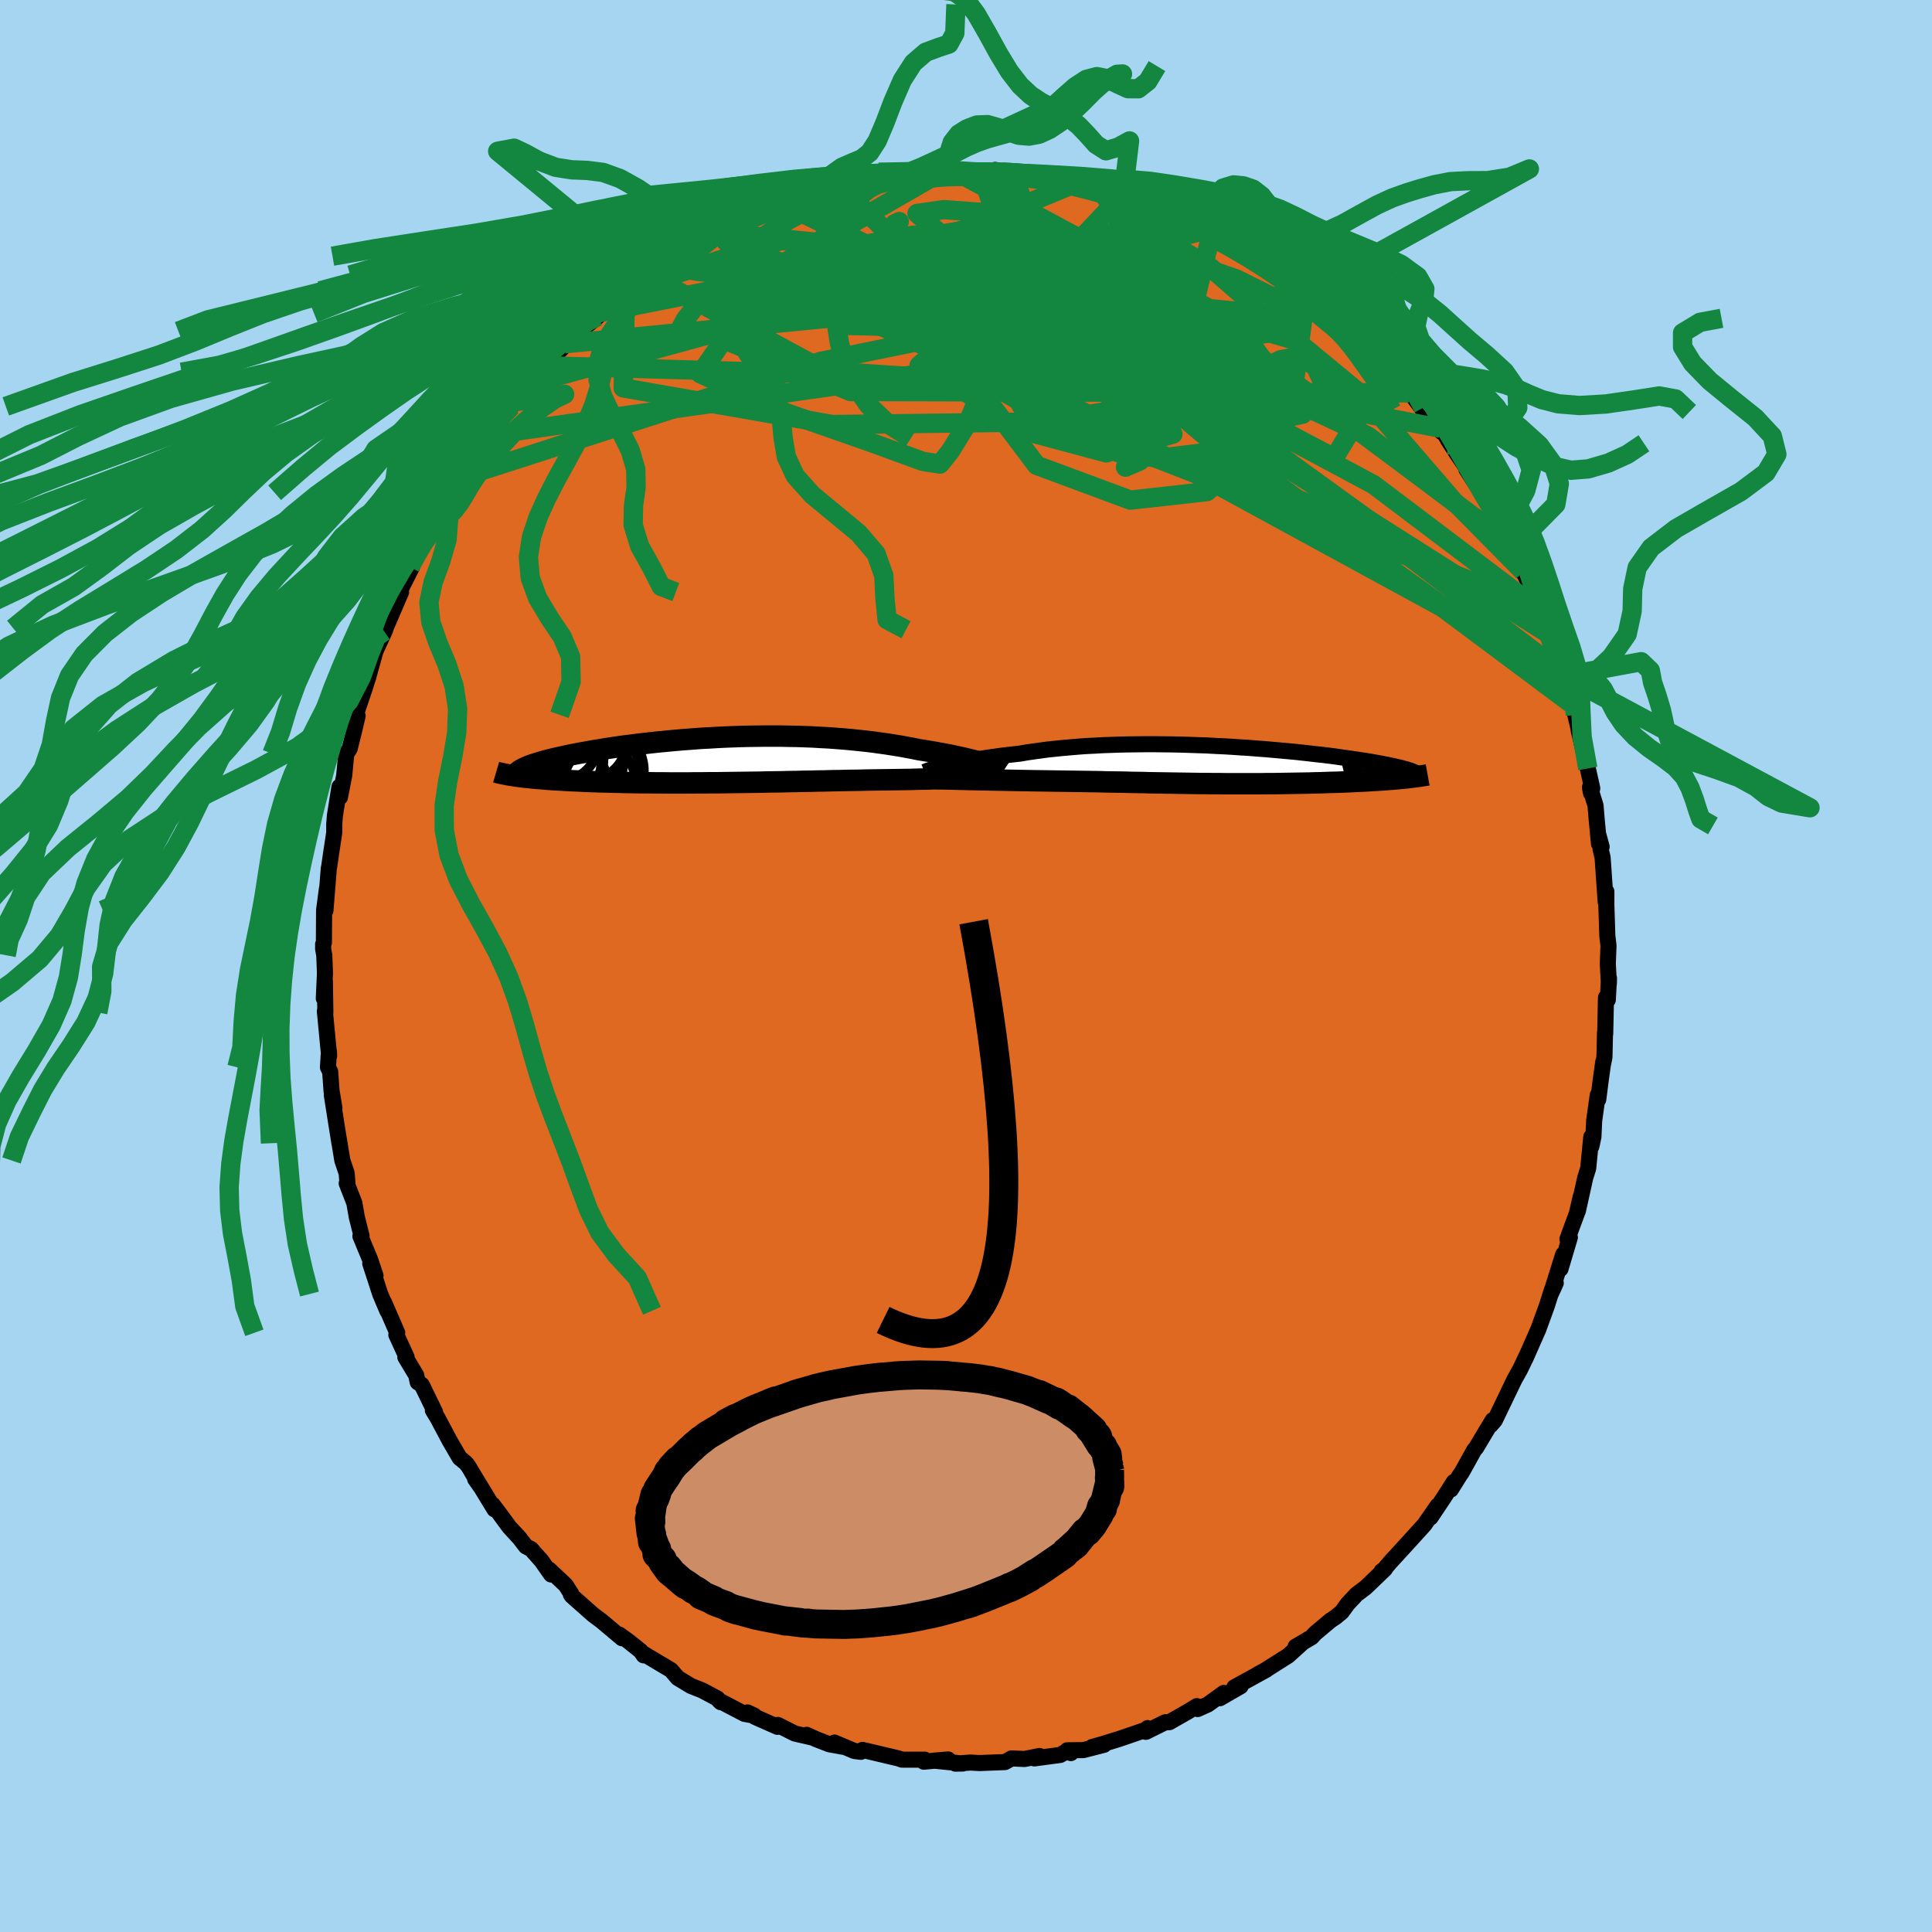 <svg viewBox="-100 -100 200 200" xmlns="http://www.w3.org/2000/svg" width="500" height="500" id="face-svg">
    <defs>
      <clipPath id="leftEyeClipPath">
        <polyline points="26.22,0.41 25.9,0.32 25.55,0.22 25.18,0.13 24.79,0.03 24.38,-0.07 23.96,-0.17 23.51,-0.27 23.05,-0.37 22.57,-0.47 22.07,-0.57 21.56,-0.66 21.03,-0.76 20.49,-0.85 19.94,-0.94 19.37,-1.03 18.74,-1.16 18.1,-1.28 17.44,-1.4 16.76,-1.51 16.06,-1.62 15.35,-1.72 14.62,-1.82 13.88,-1.91 13.13,-1.99 12.36,-2.07 11.58,-2.14 10.79,-2.2 10,-2.26 9.19,-2.3 8.37,-2.35 7.55,-2.38 6.73,-2.41 5.9,-2.42 5.07,-2.44 4.23,-2.44 3.4,-2.44 2.56,-2.43 1.73,-2.42 0.9,-2.4 0.07,-2.37 -0.75,-2.34 -1.56,-2.3 -2.37,-2.25 -3.17,-2.21 -3.97,-2.15 -4.75,-2.09 -5.52,-2.03 -6.28,-1.96 -7.02,-1.89 -7.76,-1.82 -8.47,-1.74 -9.18,-1.66 -9.86,-1.58 -10.54,-1.49 -11.19,-1.41 -11.83,-1.32 -12.44,-1.23 -13.04,-1.14 -13.63,-1.04 -14.19,-0.95 -14.73,-0.86 -15.25,-0.76 -15.76,-0.67 -16.24,-0.58 -16.7,-0.49 -17.15,-0.39 -17.57,-0.3 -17.98,-0.21 -18.37,-0.12 -18.75,-0.03 -19.1,0.06 -19.44,0.15 -19.75,0.24 -20.05,0.33 -20.33,0.42 -20.59,0.5 -20.84,0.59 -21.06,0.67 -21.27,0.76 -22.05,1.74 -21.73,1.78 -21.4,1.82 -21.05,1.85 -20.69,1.89 -20.32,1.93 -19.93,1.96 -19.52,1.99 -19.11,2.03 -18.67,2.06 -18.23,2.09 -17.77,2.11 -17.3,2.14 -16.82,2.17 -16.32,2.19 -15.81,2.21 -15.28,2.24 -14.74,2.26 -14.19,2.28 -13.62,2.3 -13.04,2.31 -12.44,2.33 -11.83,2.34 -11.21,2.36 -10.58,2.37 -9.94,2.38 -9.28,2.39 -8.62,2.39 -7.95,2.4 -7.26,2.4 -6.57,2.41 -5.87,2.41 -5.17,2.41 -4.46,2.41 -3.74,2.4 -3.01,2.4 -2.28,2.39 -1.55,2.39 -0.81,2.38 -0.07,2.37 0.67,2.36 1.42,2.35 2.16,2.34 2.91,2.33 3.66,2.31 4.41,2.3 5.16,2.29 5.91,2.27 6.65,2.26 7.4,2.24 8.15,2.23 8.89,2.21 9.63,2.2 10.36,2.18 11.09,2.17 11.82,2.15 12.55,2.14 13.26,2.13 13.98,2.11 14.68,2.1 15.38,2.09 16.08,2.08 16.76,2.07 17.44,2.06 18.11,2.05 18.68,2.04 19.24,2.02 19.79,2.01 20.34,2 20.87,1.98 21.39,1.97 21.9,1.96 22.39,1.94 22.88,1.93 23.34,1.91 23.8,1.9 24.23,1.88 24.65,1.87 25.05,1.85 25.43,1.83" />
      </clipPath>
      <clipPath id="rightEyeClipPath">
        <polyline points="-27.16,0.06 -26.79,-0.02 -26.4,-0.11 -25.98,-0.2 -25.55,-0.28 -25.09,-0.37 -24.62,-0.46 -24.12,-0.55 -23.61,-0.63 -23.07,-0.72 -22.52,-0.8 -21.95,-0.88 -21.37,-0.96 -20.77,-1.03 -20.15,-1.1 -19.52,-1.17 -18.84,-1.29 -18.14,-1.39 -17.42,-1.49 -16.68,-1.59 -15.91,-1.67 -15.13,-1.75 -14.33,-1.82 -13.51,-1.89 -12.68,-1.95 -11.83,-1.99 -10.97,-2.04 -10.1,-2.07 -9.22,-2.1 -8.33,-2.12 -7.43,-2.13 -6.53,-2.14 -5.62,-2.14 -4.72,-2.13 -3.81,-2.12 -2.9,-2.1 -2,-2.07 -1.09,-2.04 -0.2,-2.01 0.69,-1.96 1.57,-1.92 2.44,-1.87 3.3,-1.81 4.15,-1.76 4.99,-1.69 5.81,-1.63 6.61,-1.56 7.4,-1.49 8.17,-1.42 8.93,-1.35 9.66,-1.27 10.38,-1.19 11.07,-1.11 11.74,-1.04 12.39,-0.96 13.02,-0.88 13.63,-0.79 14.21,-0.71 14.77,-0.63 15.31,-0.55 15.82,-0.47 16.31,-0.4 16.78,-0.32 17.22,-0.24 17.64,-0.17 18.04,-0.09 18.42,-0.02 18.78,0.06 19.12,0.13 19.43,0.2 19.73,0.27 20,0.34 20.25,0.41 20.49,0.47 20.7,0.54 20.89,0.6 21.06,0.67 21.21,0.73 21.34,0.79 21.46,0.85 19.87,1.4 19.51,1.44 19.14,1.47 18.76,1.5 18.36,1.53 17.95,1.56 17.52,1.59 17.09,1.61 16.64,1.64 16.18,1.67 15.71,1.69 15.23,1.71 14.73,1.74 14.23,1.76 13.72,1.78 13.2,1.8 12.66,1.81 12.12,1.83 11.56,1.85 10.99,1.86 10.41,1.88 9.82,1.89 9.22,1.9 8.62,1.91 8.01,1.92 7.39,1.93 6.77,1.94 6.14,1.94 5.51,1.95 4.88,1.95 4.24,1.95 3.6,1.95 2.96,1.95 2.31,1.95 1.67,1.95 1.02,1.94 0.37,1.94 -0.27,1.93 -0.92,1.93 -1.57,1.92 -2.22,1.91 -2.87,1.9 -3.52,1.89 -4.17,1.88 -4.82,1.87 -5.47,1.86 -6.13,1.85 -6.78,1.83 -7.44,1.82 -8.09,1.81 -8.75,1.79 -9.41,1.78 -10.08,1.77 -10.74,1.76 -11.41,1.74 -12.08,1.73 -12.76,1.72 -13.43,1.71 -14.12,1.7 -14.8,1.69 -15.49,1.68 -16.18,1.67 -16.87,1.66 -17.57,1.65 -18.26,1.64 -18.82,1.63 -19.38,1.62 -19.92,1.61 -20.47,1.6 -21.01,1.59 -21.54,1.58 -22.06,1.57 -22.58,1.56 -23.09,1.55 -23.59,1.54 -24.07,1.53 -24.54,1.52 -25,1.51 -25.45,1.5 -25.87,1.49" />
      </clipPath>
      <filter id="fuzzy">
        <feTurbulence id="turbulence" baseFrequency="0.05" numOctaves="3" type="noise" result="noise" />
        <feDisplacementMap in="SourceGraphic" in2="noise" scale="2" />
      </filter>
      <linearGradient id="rainbowGradient" x1="0%" y1="0%" x2="100%" y2="0%">
        <stop offset="0%" style="stop-color: rgb(117, 44, 170); stop-opacity: 1" />
        <stop offset="50%" style="stop-color: rgb(128, 168, 166); stop-opacity: 1" />
        <stop offset="100%" style="stop-color: rgb(58, 121, 57); stop-opacity: 1" />
      </linearGradient>
    </defs>
    <rect x="-100" y="-100" width="100%" height="100%" fill="rgb(166, 213, 242)" />
    <polyline id="faceContour" points="66.55,1.81 66.56,1.27 66.44,3.5 66.25,3.26 66.17,7.02 66.15,6.89 66.09,9.46 65.92,10.28 65.97,9.92 65.69,11.94 65.45,13.82 65.4,13.36 65.03,15.99 64.95,17.68 64.74,18.67 64.73,17.69 64.41,20.94 64.1,21.93 63.34,25.36 63.63,23.9 63.24,25.6 62.63,27.25 62.26,28.28 62.51,28.1 61.54,31.36 61.82,29.86 60.55,33.92 61.05,32.82 60.68,33.45 60.11,35.24 59.22,37.68 59.13,37.87 57.92,40.62 57.94,40.53 57.71,41.04 57.33,41.82 56.77,42.82 54.74,47.04 54.31,47.53 54.53,47.01 53.73,48.33 52.82,49.86 52.6,50.12 51.32,52.43 51.12,52.71 50.2,54.19 50.5,53.41 49.46,55.04 48.09,57.09 48.81,55.88 47.46,57.83 45.91,59.54 45.17,60.35 43.86,61.78 43.29,62.46 43.02,62.65 43.37,62.42 41.36,64.35 40.45,65.03 39.51,66.03 38.91,66.86 38.29,67.38 37.72,67.76 36.15,69.08 35.77,69.49 34.12,70.46 34.74,70.14 33.36,71.39 30.98,72.9 30.17,73.34 31.09,72.85 27.78,74.67 28.43,74.56 26.28,75.8 26.69,75.25 25.05,76.44 23.98,76.92 23.9,76.62 22.93,77.21 21.05,78.28 20.62,78.29 18.62,79.28 18.8,78.89 18.82,79 15.84,80.02 14.09,80.56 13.05,80.85 14.29,80.62 12.15,81.17 10.47,81.19 10.86,81.48 10.52,81.23 9.76,81.67 7.07,82.03 7.6,81.78 6.07,82.09 4.71,82.03 4.03,82.41 1.39,82.51 0.45,82.46 -1.1,82.57 -0.34,82.56 -3.31,82.26 -1.85,82.14 -4.37,82.37 -4.27,82.16 -4.8,82.16 -6.62,82.16 -6.99,82.03 -10.71,81.15 -10.89,81.35 -11.56,81.26 -13.62,80.39 -12.76,80.82 -14.14,80.57 -15.46,80.06 -16.5,79.59 -16.04,79.84 -17.73,79.45 -19.49,78.56 -19.52,78.76 -21.8,77.75 -22.62,77.27 -21.92,77.6 -22.93,77.42 -25.57,76.04 -25.39,76.21 -25.73,75.83 -27.31,74.99 -28.47,74.53 -29.84,73.7 -30.53,72.89 -33.43,71.16 -33.37,71.36 -33.68,70.91 -34.94,69.9 -35.9,69.21 -35.61,69.59 -37.7,67.83 -38.62,67.14 -40.81,65.2 -40.91,65.05 -40.86,65 -41.44,64.09 -43.15,62.48 -42.95,62.99 -43.93,61.59 -45.02,60.36 -45.56,60.08 -46.23,59.21 -47.28,58.07 -48.19,56.83 -48.98,55.78 -48.81,56.25 -50.84,52.92 -50.81,53.11 -50.27,53.88 -51.48,51.84 -51.75,51.47 -52.42,50.92 -53.46,49.13 -54.68,46.83 -55.19,45.99 -54.96,46.19 -56.34,43.36 -56.76,43.09 -56.91,42.37 -58.04,40.49 -57.91,40.49 -58.97,38.18 -58.88,37.97 -60.25,34.81 -59.91,35.69 -60.64,33.96 -61.67,30.8 -61.13,32.05 -61.69,30.38 -62.69,27.97 -62.57,27.95 -63.06,26.01 -63.32,24.53 -64.11,22.5 -64.04,22.4 -64.11,21.46 -64.56,20.13 -64.92,17.94 -64.86,18.35 -65.19,16.28 -65.65,13.36 -65.38,14.7 -65.68,12.91 -65.82,10.94 -66.05,10.48 -65.95,8.84 -65.93,9.3 -66.37,4.68 -66.32,4.81 -66.37,1.6 -66.48,3.34 -66.36,0.76 -66.43,-1.11 -66.55,-1.76 -66.55,-2.26 -66.47,-2.42 -66.45,-5.78 -66.16,-7.98 -66.31,-5.75 -65.96,-10.13 -65.93,-10.24 -65.73,-11.62 -65.4,-13.8 -65.4,-14.69 -65.33,-15.56 -64.86,-18.55 -64.81,-17.47 -64.37,-19.71 -64.15,-22.02 -64.13,-21.98 -63.8,-22.51 -63.34,-24.36 -62.98,-25.89 -63.17,-26 -62.25,-28.74 -61.89,-29.87 -61.22,-32.28 -60.88,-33.46 -61.14,-32.58 -60.12,-34.81 -60.16,-34.97 -60.23,-34.64 -58.48,-38.71 -58.79,-38.05 -59.03,-37.99 -57.35,-41.31 -57.56,-41.32 -56.31,-43.5 -56.46,-43.47 -55.55,-45.21 -54.32,-47.67 -55.04,-46.42 -53.63,-48.47 -52.68,-50.46 -53.41,-48.99 -52.44,-50.37 -51.45,-51.86 -51.01,-53.06 -49.64,-54.63 -49.33,-54.98 -49.2,-55.53 -47.87,-57.26 -47.06,-57.93 -45.61,-60.16 -44.13,-61.47 -43.62,-62.14 -43.32,-62.39 -43.35,-62.55 -43.68,-62.15 -41.11,-64.62 -41.56,-64.41 -39.94,-65.72 -38.13,-67.23 -38.55,-67.06 -36.46,-68.86 -38.21,-67.58 -36.46,-68.81 -35.23,-69.98 -34.98,-69.89 -32.91,-71.53 -32.67,-71.57 -30.33,-73.48 -31.29,-72.69 -28.17,-74.41 -27.61,-74.79 -27.56,-74.82 -27.06,-75.26 -25.79,-75.94 -24.33,-76.78 -22.93,-77.1 -22.23,-77.51 -22.43,-77.39 -21.86,-77.89 -18.76,-78.79 -19.89,-78.47 -17.1,-79.37 -15.25,-80.13 -16.54,-79.69 -14.95,-80.32 -12.91,-80.55 -13.18,-80.85 -10.6,-81.05 -9.15,-81.78 -9.93,-81.62 -9.12,-81.53 -7.62,-81.96 -5.74,-82.17 -6.66,-82.09 -3.75,-82.23 -2.37,-82.3 -0.8,-82.34 -0.93,-82.17 -0.86,-82.24 1.59,-82.15 3.05,-82.15 3.02,-82.41 4.53,-81.99 5.94,-81.98 7.22,-81.79 7.32,-81.86 8.63,-81.45 9.69,-81.26 11.39,-81.24 11.35,-81.02 11.82,-81.13 14.4,-80.15 14.08,-80.27 16.51,-79.76 16.27,-79.92 16.87,-79.51 19.36,-78.7 19.44,-78.82 19.02,-78.65 20.3,-78.28 22.83,-77.43 23.87,-76.54 24.58,-76.4 25.01,-76.23 25.43,-75.95 27.59,-74.8 27.49,-74.92 28.62,-74.5 29.85,-73.68 30.62,-72.89 31.47,-72.63 32.51,-71.71 35.25,-69.87 35.1,-69.66 35.21,-69.89 36.04,-69.06 38.43,-67.05 37.96,-67.49 38.84,-67.02 39.08,-66.61 39.46,-66.09 41.31,-64.38 41.85,-63.94 43.38,-62.16 43.66,-61.77 45.84,-59.33 44.24,-61.64 45.73,-59.71 47.42,-57.42 47.34,-57.8 49.24,-55.28 49.12,-55.67 50.1,-54.23 49.89,-54.47 50.83,-53.02 52.41,-50.69 52.43,-50.66 51.81,-51.41 54.6,-47.05 55.54,-45.46 55.08,-46.21 55.73,-45.1 56.5,-43.28 56.3,-43.56 56.5,-43.56 57.78,-40.58 57.69,-40.83 59.46,-37.06 59.43,-36.8 59.9,-35.94 60.22,-34.43 60.64,-33.43 61.26,-32.07 61.75,-30.29 61.77,-30.32 61.91,-30.03 62.64,-27.17 62.63,-27.73 63.08,-25.98 63.57,-23.9 63.43,-24.36 64.37,-20.45 64.83,-18.39 64.7,-17.9 64.59,-18.49 65.17,-16.61 65.29,-15.14 65.53,-12.64 65.42,-13.74 65.8,-12.34 65.69,-12.09 65.9,-11.24 66.22,-6.62 66.29,-7.71 66.29,-6.25 66.39,-3.12 66.51,-2.12 66.44,-0.22 66.55,1.81 66.56,1.27" fill="rgb(223, 105, 32)" stroke="black" stroke-width="1.667" stroke-linejoin="round" filter="url(#fuzzy)" />
    <g transform="translate(25.14 -20.82)">
      <polyline id="rightCountour" points="-27.16,0.06 -26.79,-0.02 -26.4,-0.11 -25.98,-0.2 -25.55,-0.28 -25.09,-0.37 -24.62,-0.46 -24.12,-0.55 -23.61,-0.63 -23.07,-0.72 -22.52,-0.8 -21.95,-0.88 -21.37,-0.96 -20.77,-1.03 -20.15,-1.1 -19.52,-1.17 -18.84,-1.29 -18.14,-1.39 -17.42,-1.49 -16.68,-1.59 -15.91,-1.67 -15.13,-1.75 -14.33,-1.82 -13.51,-1.89 -12.68,-1.95 -11.83,-1.99 -10.97,-2.04 -10.1,-2.07 -9.22,-2.1 -8.33,-2.12 -7.43,-2.13 -6.53,-2.14 -5.62,-2.14 -4.72,-2.13 -3.81,-2.12 -2.9,-2.1 -2,-2.07 -1.09,-2.04 -0.2,-2.01 0.69,-1.96 1.57,-1.92 2.44,-1.87 3.3,-1.81 4.15,-1.76 4.99,-1.69 5.81,-1.63 6.61,-1.56 7.4,-1.49 8.17,-1.42 8.93,-1.35 9.66,-1.27 10.38,-1.19 11.07,-1.11 11.74,-1.04 12.39,-0.96 13.02,-0.88 13.63,-0.79 14.21,-0.71 14.77,-0.63 15.31,-0.55 15.82,-0.47 16.31,-0.4 16.78,-0.32 17.22,-0.24 17.64,-0.17 18.04,-0.09 18.42,-0.02 18.78,0.06 19.12,0.13 19.43,0.2 19.73,0.27 20,0.34 20.25,0.41 20.49,0.47 20.7,0.54 20.89,0.6 21.06,0.67 21.21,0.73 21.34,0.79 21.46,0.85 19.87,1.4 19.51,1.44 19.14,1.47 18.76,1.5 18.36,1.53 17.95,1.56 17.52,1.59 17.09,1.61 16.64,1.64 16.18,1.67 15.71,1.69 15.23,1.71 14.73,1.74 14.23,1.76 13.72,1.78 13.2,1.8 12.66,1.81 12.12,1.83 11.56,1.85 10.99,1.86 10.41,1.88 9.82,1.89 9.22,1.9 8.62,1.91 8.01,1.92 7.39,1.93 6.77,1.94 6.14,1.94 5.51,1.95 4.88,1.95 4.24,1.95 3.6,1.95 2.96,1.95 2.31,1.95 1.67,1.95 1.02,1.94 0.37,1.94 -0.27,1.93 -0.92,1.93 -1.57,1.92 -2.22,1.91 -2.87,1.9 -3.52,1.89 -4.17,1.88 -4.82,1.87 -5.47,1.86 -6.13,1.85 -6.78,1.83 -7.44,1.82 -8.09,1.81 -8.75,1.79 -9.41,1.78 -10.08,1.77 -10.74,1.76 -11.41,1.74 -12.08,1.73 -12.76,1.72 -13.43,1.71 -14.12,1.7 -14.8,1.69 -15.49,1.68 -16.18,1.67 -16.87,1.66 -17.57,1.65 -18.26,1.64 -18.82,1.63 -19.38,1.62 -19.92,1.61 -20.47,1.6 -21.01,1.59 -21.54,1.58 -22.06,1.57 -22.58,1.56 -23.09,1.55 -23.59,1.54 -24.07,1.53 -24.54,1.52 -25,1.51 -25.45,1.5 -25.87,1.49" fill="white" stroke="white" stroke-width="0" stroke-linejoin="round" filter="url(#fuzzy)" />
    </g>
    <g transform="translate(-24.22 -21.36)">
      <polyline id="leftCountour" points="26.22,0.41 25.9,0.32 25.55,0.22 25.18,0.13 24.79,0.03 24.38,-0.07 23.96,-0.17 23.51,-0.27 23.05,-0.37 22.57,-0.47 22.07,-0.57 21.56,-0.66 21.03,-0.76 20.49,-0.85 19.94,-0.94 19.37,-1.03 18.74,-1.16 18.1,-1.28 17.44,-1.4 16.76,-1.51 16.06,-1.62 15.35,-1.72 14.62,-1.82 13.88,-1.91 13.13,-1.99 12.36,-2.07 11.58,-2.14 10.79,-2.2 10,-2.26 9.19,-2.3 8.37,-2.35 7.55,-2.38 6.73,-2.41 5.9,-2.42 5.07,-2.44 4.23,-2.44 3.4,-2.44 2.56,-2.43 1.73,-2.42 0.9,-2.4 0.07,-2.37 -0.75,-2.34 -1.56,-2.3 -2.37,-2.25 -3.17,-2.21 -3.97,-2.15 -4.75,-2.09 -5.52,-2.03 -6.28,-1.96 -7.02,-1.89 -7.76,-1.82 -8.47,-1.74 -9.18,-1.66 -9.86,-1.58 -10.54,-1.49 -11.19,-1.41 -11.83,-1.32 -12.44,-1.23 -13.04,-1.14 -13.63,-1.04 -14.19,-0.95 -14.73,-0.86 -15.25,-0.76 -15.76,-0.67 -16.24,-0.58 -16.7,-0.49 -17.15,-0.39 -17.57,-0.3 -17.98,-0.21 -18.37,-0.12 -18.75,-0.03 -19.1,0.06 -19.44,0.15 -19.75,0.24 -20.05,0.33 -20.33,0.42 -20.59,0.5 -20.84,0.59 -21.06,0.67 -21.27,0.76 -22.05,1.74 -21.73,1.78 -21.4,1.82 -21.05,1.85 -20.69,1.89 -20.32,1.93 -19.93,1.96 -19.52,1.99 -19.11,2.03 -18.67,2.06 -18.23,2.09 -17.77,2.11 -17.3,2.14 -16.82,2.17 -16.32,2.19 -15.81,2.21 -15.28,2.24 -14.74,2.26 -14.19,2.28 -13.62,2.3 -13.04,2.31 -12.44,2.33 -11.83,2.34 -11.21,2.36 -10.58,2.37 -9.94,2.38 -9.28,2.39 -8.62,2.39 -7.95,2.4 -7.26,2.4 -6.57,2.41 -5.87,2.41 -5.17,2.41 -4.46,2.41 -3.74,2.4 -3.01,2.4 -2.28,2.39 -1.55,2.39 -0.81,2.38 -0.07,2.37 0.67,2.36 1.42,2.35 2.16,2.34 2.91,2.33 3.66,2.31 4.41,2.3 5.16,2.29 5.91,2.27 6.65,2.26 7.4,2.24 8.15,2.23 8.89,2.21 9.63,2.2 10.36,2.18 11.09,2.17 11.82,2.15 12.55,2.14 13.26,2.13 13.98,2.11 14.68,2.1 15.38,2.09 16.08,2.08 16.76,2.07 17.44,2.06 18.11,2.05 18.68,2.04 19.24,2.02 19.79,2.01 20.34,2 20.87,1.98 21.39,1.97 21.9,1.96 22.39,1.94 22.88,1.93 23.34,1.91 23.8,1.9 24.23,1.88 24.65,1.87 25.05,1.85 25.43,1.83" fill="white" stroke="white" stroke-width="0" stroke-linejoin="round" filter="url(#fuzzy)" />
    </g>
    <g transform="translate(25.14 -20.82)">
      <polyline id="rightUpper" points="-29.44,0.73 -29.34,0.69 -29.2,0.64 -29.04,0.58 -28.85,0.52 -28.63,0.45 -28.39,0.38 -28.12,0.31 -27.82,0.23 -27.5,0.15 -27.16,0.06 -26.79,-0.02 -26.4,-0.11 -25.98,-0.2 -25.55,-0.28 -25.09,-0.37 -24.62,-0.46 -24.12,-0.55 -23.61,-0.63 -23.07,-0.72 -22.52,-0.8 -21.95,-0.88 -21.37,-0.96 -20.77,-1.03 -20.15,-1.1 -19.52,-1.17 -18.84,-1.29 -18.14,-1.39 -17.42,-1.49 -16.68,-1.59 -15.91,-1.67 -15.13,-1.75 -14.33,-1.82 -13.51,-1.89 -12.68,-1.95 -11.83,-1.99 -10.97,-2.04 -10.1,-2.07 -9.22,-2.1 -8.33,-2.12 -7.43,-2.13 -6.53,-2.14 -5.62,-2.14 -4.72,-2.13 -3.81,-2.12 -2.9,-2.1 -2,-2.07 -1.09,-2.04 -0.2,-2.01 0.69,-1.96 1.57,-1.92 2.44,-1.87 3.3,-1.81 4.15,-1.76 4.99,-1.69 5.81,-1.63 6.61,-1.56 7.4,-1.49 8.17,-1.42 8.93,-1.35 9.66,-1.27 10.38,-1.19 11.07,-1.11 11.74,-1.04 12.39,-0.96 13.02,-0.88 13.63,-0.79 14.21,-0.71 14.77,-0.63 15.31,-0.55 15.82,-0.47 16.31,-0.4 16.78,-0.32 17.22,-0.24 17.64,-0.17 18.04,-0.09 18.42,-0.02 18.78,0.06 19.12,0.13 19.43,0.2 19.73,0.27 20,0.34 20.25,0.41 20.49,0.47 20.7,0.54 20.89,0.6 21.06,0.67 21.21,0.73 21.34,0.79 21.46,0.85 21.55,0.91 21.62,0.97 21.67,1.02 21.71,1.08 21.73,1.13 21.73,1.18 21.71,1.24 21.67,1.29 21.62,1.33 21.55,1.38" fill="none" stroke="black" stroke-width="1.667" stroke-linejoin="round" filter="url(#fuzzy)" />
      <polyline id="rightLower" points="-28.85,1.35 -28.69,1.37 -28.49,1.39 -28.26,1.4 -28,1.42 -27.7,1.43 -27.38,1.44 -27.04,1.46 -26.67,1.47 -26.28,1.48 -25.87,1.49 -25.45,1.5 -25,1.51 -24.54,1.52 -24.07,1.53 -23.59,1.54 -23.09,1.55 -22.58,1.56 -22.06,1.57 -21.54,1.58 -21.01,1.59 -20.47,1.6 -19.92,1.61 -19.38,1.62 -18.82,1.63 -18.26,1.64 -17.57,1.65 -16.87,1.66 -16.18,1.67 -15.49,1.68 -14.8,1.69 -14.12,1.7 -13.43,1.71 -12.76,1.72 -12.08,1.73 -11.41,1.74 -10.74,1.76 -10.08,1.77 -9.41,1.78 -8.75,1.79 -8.09,1.81 -7.44,1.82 -6.78,1.83 -6.13,1.85 -5.47,1.86 -4.82,1.87 -4.17,1.88 -3.52,1.89 -2.87,1.9 -2.22,1.91 -1.57,1.92 -0.92,1.93 -0.27,1.93 0.37,1.94 1.02,1.94 1.67,1.95 2.31,1.95 2.96,1.95 3.6,1.95 4.24,1.95 4.88,1.95 5.51,1.95 6.14,1.94 6.77,1.94 7.39,1.93 8.01,1.92 8.62,1.91 9.22,1.9 9.82,1.89 10.41,1.88 10.99,1.86 11.56,1.85 12.12,1.83 12.66,1.81 13.2,1.8 13.72,1.78 14.23,1.76 14.73,1.74 15.23,1.71 15.71,1.69 16.18,1.67 16.64,1.64 17.09,1.61 17.52,1.59 17.95,1.56 18.36,1.53 18.76,1.5 19.14,1.47 19.51,1.44 19.87,1.4 20.21,1.37 20.54,1.34 20.85,1.3 21.15,1.26 21.44,1.23 21.71,1.19 21.96,1.15 22.21,1.11 22.43,1.08 22.65,1.04" fill="none" stroke="black" stroke-width="2.222" stroke-linejoin="round" filter="url(#fuzzy)" />
      <circle r="3.914" cx="19.429" cy="-0.006" stroke="black" fill="none" stroke-width="1.0" filter="url(#fuzzy)" clip-path="url(#rightEyeClipPath)" /><circle r="4.466" cx="20.329" cy="2.914" stroke="black" fill="none" stroke-width="1.0" filter="url(#fuzzy)" clip-path="url(#rightEyeClipPath)" /><circle r="3.562" cx="18.624" cy="1.909" stroke="black" fill="none" stroke-width="1.0" filter="url(#fuzzy)" clip-path="url(#rightEyeClipPath)" /><circle r="3.27" cx="21.569" cy="2.404" stroke="black" fill="none" stroke-width="1.0" filter="url(#fuzzy)" clip-path="url(#rightEyeClipPath)" /><circle r="3.644" cx="21.244" cy="-1.016" stroke="black" fill="none" stroke-width="1.0" filter="url(#fuzzy)" clip-path="url(#rightEyeClipPath)" /><circle r="3.73" cx="17.999" cy="-0.576" stroke="black" fill="none" stroke-width="1.0" filter="url(#fuzzy)" clip-path="url(#rightEyeClipPath)" /><circle r="3.33" cx="18.419" cy="-1.011" stroke="black" fill="none" stroke-width="1.0" filter="url(#fuzzy)" clip-path="url(#rightEyeClipPath)" /><circle r="4.554" cx="21.089" cy="2.564" stroke="black" fill="none" stroke-width="1.0" filter="url(#fuzzy)" clip-path="url(#rightEyeClipPath)" /><circle r="3.464" cx="17.644" cy="-1.071" stroke="black" fill="none" stroke-width="1.0" filter="url(#fuzzy)" clip-path="url(#rightEyeClipPath)" /><circle r="3.332" cx="20.819" cy="1.524" stroke="black" fill="none" stroke-width="1.0" filter="url(#fuzzy)" clip-path="url(#rightEyeClipPath)" />
      </g>
    <g transform="translate(-24.22 -21.36)">
      <polyline id="leftUpper" points="28.12,1.12 28.06,1.08 27.96,1.03 27.83,0.97 27.68,0.9 27.5,0.83 27.29,0.76 27.06,0.68 26.81,0.59 26.53,0.5 26.22,0.41 25.9,0.32 25.55,0.22 25.18,0.13 24.79,0.03 24.38,-0.07 23.96,-0.17 23.51,-0.27 23.05,-0.37 22.57,-0.47 22.07,-0.57 21.56,-0.66 21.03,-0.76 20.49,-0.85 19.94,-0.94 19.37,-1.03 18.74,-1.16 18.1,-1.28 17.44,-1.4 16.76,-1.51 16.06,-1.62 15.35,-1.72 14.62,-1.82 13.88,-1.91 13.13,-1.99 12.36,-2.07 11.58,-2.14 10.79,-2.2 10,-2.26 9.19,-2.3 8.37,-2.35 7.55,-2.38 6.73,-2.41 5.9,-2.42 5.07,-2.44 4.23,-2.44 3.4,-2.44 2.56,-2.43 1.73,-2.42 0.9,-2.4 0.07,-2.37 -0.75,-2.34 -1.56,-2.3 -2.37,-2.25 -3.17,-2.21 -3.97,-2.15 -4.75,-2.09 -5.52,-2.03 -6.28,-1.96 -7.02,-1.89 -7.76,-1.82 -8.47,-1.74 -9.18,-1.66 -9.86,-1.58 -10.54,-1.49 -11.19,-1.41 -11.83,-1.32 -12.44,-1.23 -13.04,-1.14 -13.63,-1.04 -14.19,-0.95 -14.73,-0.86 -15.25,-0.76 -15.76,-0.67 -16.24,-0.58 -16.7,-0.49 -17.15,-0.39 -17.57,-0.3 -17.98,-0.21 -18.37,-0.12 -18.75,-0.03 -19.1,0.06 -19.44,0.15 -19.75,0.24 -20.05,0.33 -20.33,0.42 -20.59,0.5 -20.84,0.59 -21.06,0.67 -21.27,0.76 -21.45,0.84 -21.62,0.92 -21.77,1 -21.91,1.08 -22.02,1.16 -22.12,1.23 -22.2,1.31 -22.27,1.38 -22.32,1.45 -22.35,1.52" fill="none" stroke="black" stroke-width="2.222" stroke-linejoin="round" filter="url(#fuzzy)" />
      <polyline id="leftLower" points="27.88,1.61 27.76,1.63 27.62,1.66 27.44,1.69 27.23,1.71 26.99,1.73 26.73,1.76 26.44,1.78 26.13,1.8 25.79,1.82 25.43,1.83 25.05,1.85 24.65,1.87 24.23,1.88 23.8,1.9 23.34,1.91 22.88,1.93 22.39,1.94 21.9,1.96 21.39,1.97 20.87,1.98 20.34,2 19.79,2.01 19.24,2.02 18.68,2.04 18.11,2.05 17.44,2.06 16.76,2.07 16.08,2.08 15.38,2.09 14.68,2.1 13.98,2.11 13.26,2.13 12.55,2.14 11.82,2.15 11.09,2.17 10.36,2.18 9.63,2.2 8.89,2.21 8.15,2.23 7.4,2.24 6.65,2.26 5.91,2.27 5.16,2.29 4.41,2.3 3.66,2.31 2.91,2.33 2.16,2.34 1.42,2.35 0.67,2.36 -0.07,2.37 -0.81,2.38 -1.55,2.39 -2.28,2.39 -3.01,2.4 -3.74,2.4 -4.46,2.41 -5.17,2.41 -5.87,2.41 -6.57,2.41 -7.26,2.4 -7.95,2.4 -8.62,2.39 -9.28,2.39 -9.94,2.38 -10.58,2.37 -11.21,2.36 -11.83,2.34 -12.44,2.33 -13.04,2.31 -13.62,2.3 -14.19,2.28 -14.74,2.26 -15.28,2.24 -15.81,2.21 -16.32,2.19 -16.82,2.17 -17.3,2.14 -17.77,2.11 -18.23,2.09 -18.67,2.06 -19.11,2.03 -19.52,1.99 -19.93,1.96 -20.32,1.93 -20.69,1.89 -21.05,1.85 -21.4,1.82 -21.73,1.78 -22.05,1.74 -22.35,1.7 -22.64,1.65 -22.91,1.61 -23.17,1.57 -23.41,1.52 -23.64,1.48 -23.86,1.43 -24.06,1.39 -24.25,1.34 -24.42,1.29" fill="none" stroke="black" stroke-width="2.222" stroke-linejoin="round" filter="url(#fuzzy)" />
      <circle r="4.578" cx="-13.876" cy="1.747" stroke="black" fill="none" stroke-width="1.0" filter="url(#fuzzy)" clip-path="url(#leftEyeClipPath)" /><circle r="4.138" cx="-17.931" cy="-1.903" stroke="black" fill="none" stroke-width="1.0" filter="url(#fuzzy)" clip-path="url(#leftEyeClipPath)" /><circle r="4.682" cx="-13.811" cy="1.137" stroke="black" fill="none" stroke-width="1.0" filter="url(#fuzzy)" clip-path="url(#leftEyeClipPath)" /><circle r="4.766" cx="-18.276" cy="0.077" stroke="black" fill="none" stroke-width="1.0" filter="url(#fuzzy)" clip-path="url(#leftEyeClipPath)" /><circle r="4.306" cx="-15.641" cy="-0.718" stroke="black" fill="none" stroke-width="1.0" filter="url(#fuzzy)" clip-path="url(#leftEyeClipPath)" /><circle r="3.994" cx="-14.921" cy="-1.893" stroke="black" fill="none" stroke-width="1.0" filter="url(#fuzzy)" clip-path="url(#leftEyeClipPath)" /><circle r="4.22" cx="-17.521" cy="-0.138" stroke="black" fill="none" stroke-width="1.0" filter="url(#fuzzy)" clip-path="url(#leftEyeClipPath)" /><circle r="3.926" cx="-15.201" cy="0.432" stroke="black" fill="none" stroke-width="1.0" filter="url(#fuzzy)" clip-path="url(#leftEyeClipPath)" /><circle r="3.666" cx="-13.681" cy="2.182" stroke="black" fill="none" stroke-width="1.0" filter="url(#fuzzy)" clip-path="url(#leftEyeClipPath)" /><circle r="4.636" cx="-17.536" cy="2.607" stroke="black" fill="none" stroke-width="1.0" filter="url(#fuzzy)" clip-path="url(#leftEyeClipPath)" />
    </g>
    <g id="hairs">
      <polyline points="-25.79,-75.94 -17.91,-68.07 -1.47,-67.57 1.91,-69.06 -1.45,-70.35 -2.35,-69.86 3.32,-66.84 14.15,-61.93 25.47,-56.95 32.5,-53.98 33.04,-54.05 28.69,-56.52 23.78,-59.49 22.41,-61.17 25.4,-61.14 31.2,-59.72 41.61,-54.86 56.3,-43.56" fill="none" stroke="rgb(19, 134, 63)" stroke-width="2" stroke-linejoin="round" filter="url(#fuzzy)" /><polyline points="-2.37,-82.3 -21.1,-71.5 -11.57,-69.57 2.01,-67.19 10.98,-65.37 15.55,-65.62 17.52,-67.69 17.52,-70.35 15.4,-72.32 11.3,-72.92 6.32,-72.06 2.52,-69.98 2.18,-66.86 6.77,-62.85 16.05,-58.51 27.48,-55.53 34.85,-57.13 27.97,-66.54 -0.93,-82.17" fill="none" stroke="rgb(19, 134, 63)" stroke-width="2" stroke-linejoin="round" filter="url(#fuzzy)" /><polyline points="-25.79,-75.94 3.28,-73.05 5.08,-71.43 2.73,-67.53 -1.83,-64.9 -7.15,-65.28 -10.41,-67.55 -9.85,-69.61 -6.06,-69.95 -1.37,-68.09 1.64,-64.5 1.85,-60.16 0.15,-56.17 -1.62,-53.3 -2.69,-51.96 -4.48,-52.24 -9.6,-54.11 -18.78,-57.33 -27.5,-61.31 -24.01,-66.41 11.35,-81.02" fill="none" stroke="rgb(19, 134, 63)" stroke-width="2" stroke-linejoin="round" filter="url(#fuzzy)" /><polyline points="49.12,-55.67 1.26,-64.92 -2.22,-64.35 10.57,-60.83 20.55,-59.14 22.27,-61.12 18.31,-65.43 13.13,-69.59 9.6,-71.85 8.22,-71.91 7.69,-70.49 6.19,-68.52 2.98,-66.35 -0.42,-63.63 -0.66,-59.92 4.85,-55.71 14.51,-53.12 21.42,-55.06 17.67,-62.14 0.35,-68.47 -41.56,-64.41" fill="none" stroke="rgb(19, 134, 63)" stroke-width="2" stroke-linejoin="round" filter="url(#fuzzy)" /><polyline points="-45.61,-60.16 -4.21,-71.49 8.94,-75.02 12.17,-73.4 13.3,-68.54 15.78,-62.59 18.32,-57.75 17.7,-55.52 12.9,-56.42 6.86,-59.85 4.53,-64.29 8.95,-67.71 18.73,-68.69 28.7,-67.71 33.39,-67.38 32.32,-69.4 39.46,-66.09" fill="none" stroke="rgb(19, 134, 63)" stroke-width="2" stroke-linejoin="round" filter="url(#fuzzy)" /><polyline points="-25.79,-75.94 9.27,-59.27 10.66,-56.56 6.36,-57.98 1.35,-60.97 -3.38,-63.78 -7.5,-65.67 -9.89,-66.66 -9.08,-66.88 -4.65,-66.49 2.03,-65.8 8.48,-65.31 12.53,-65.47 13.47,-66.43 12.16,-68.03 10.07,-69.92 8.09,-71.8 6.19,-73.31 4.14,-74.02 2.8,-73.61 4.33,-72.62 10.14,-72.95 16.13,-76.49 14.4,-80.15" fill="none" stroke="rgb(19, 134, 63)" stroke-width="2" stroke-linejoin="round" filter="url(#fuzzy)" /><polyline points="25.01,-76.23 -2.23,-69.18 -1.19,-70.47 1.87,-71.91 6.55,-71.52 12.86,-69.61 18.76,-66.95 22.48,-64.43 24.04,-62.88 24.78,-62.69 25.64,-63.76 25.78,-65.74 23.13,-68.41 16.72,-71.69 8.85,-75.38 4.16,-78.86 4.35,-81.27 4.53,-81.99" fill="none" stroke="rgb(19, 134, 63)" stroke-width="2" stroke-linejoin="round" filter="url(#fuzzy)" /><polyline points="60.22,-34.43 13.74,-63.9 -4.04,-72.8 -6.29,-73.23 -2.68,-71.15 -0.62,-69.55 -2.79,-69.22 -8.11,-69.65 -14.34,-69.99 -19.87,-69.74 -23.89,-69 -25.83,-68.18 -24.98,-67.7 -20.68,-67.59 -12.75,-67.61 -2.03,-67.44 9.62,-66.98 19.7,-66.34 26.03,-65.59 27.95,-64.38 27.29,-61.94 28.79,-57.52 38.12,-52.59 43.66,-61.77" fill="none" stroke="rgb(19, 134, 63)" stroke-width="2" stroke-linejoin="round" filter="url(#fuzzy)" /><polyline points="56.5,-43.56 30.8,-62.74 28.77,-63.57 24.41,-62.62 16.25,-62.84 8.13,-63.51 2.47,-64.15 0.17,-64.77 1.29,-65.44 5.04,-66.18 9.8,-67 13.57,-68.05 14.7,-69.51 12.38,-71.41 6.79,-73.42 -1.24,-74.63 -10.69,-73.87 -20.05,-70.37 -24.75,-64.7 -11.96,-59.47 45.84,-59.33" fill="none" stroke="rgb(19, 134, 63)" stroke-width="2" stroke-linejoin="round" filter="url(#fuzzy)" /><polyline points="1.59,-82.15 5.61,-69.81 17.8,-59.46 19.6,-54.59 17.29,-52.4 16.51,-51.64 18.01,-52.29 19.7,-54.45 19.38,-57.78 16.57,-61.62 12.62,-65.31 9.58,-68.34 8.82,-70.34 10.34,-70.97 13.01,-69.96 15.26,-67.26 16.07,-63.29 15.46,-58.94 14.7,-55.29 15.8,-53.13 20.36,-52.61 27.61,-53.49 31.7,-56.02 19.47,-61.63 -30.33,-73.48" fill="none" stroke="rgb(19, 134, 63)" stroke-width="2" stroke-linejoin="round" filter="url(#fuzzy)" /><polyline points="35.25,-69.87 34.04,-60.82 18.23,-64.11 8.36,-66.64 4.57,-67.58 2.94,-67.42 0.65,-66.82 -2.89,-66.72 -6.63,-67.75 -9.08,-69.95 -9.57,-72.72 -8.62,-75.25 -7.39,-76.83 -6.91,-77.06 -7.42,-75.87 -8.34,-73.49 -8.68,-70.38 -7.57,-67.29 -4.84,-65.1 -1.04,-64.72 2.81,-66.71 5.68,-70.88 6.74,-76.03 5.52,-80.24 -0.8,-82.34" fill="none" stroke="rgb(19, 134, 63)" stroke-width="2" stroke-linejoin="round" filter="url(#fuzzy)" /><polyline points="-18.76,-78.79 22.27,-58.96 25.48,-64.12 21.32,-69.94 18.49,-71.57 18.37,-69.53 20.12,-65.57 22.82,-61.47 25.9,-58.6 28.57,-57.71 29.69,-58.79 28.16,-61.16 23.7,-63.83 17.02,-65.91 9.43,-66.94 2.02,-66.85 -5.18,-66.13 -12.11,-66.31 -11.07,-69.49 23.87,-76.54" fill="none" stroke="rgb(19, 134, 63)" stroke-width="2" stroke-linejoin="round" filter="url(#fuzzy)" /><polyline points="57.69,-40.83 50.44,-48.18 41.19,-58.93 34.16,-64.74 25.63,-67.24 14.58,-68.64 3.15,-69.83 -6.49,-70.77 -13.84,-71.15 -19.31,-70.95 -22.78,-70.63 -23.31,-70.91 -20.13,-72.17 -13.69,-74.09 -5.49,-75.65 3.36,-75.67 13.5,-73.4 23.96,-70.72 16.27,-79.92" fill="none" stroke="rgb(19, 134, 63)" stroke-width="2" stroke-linejoin="round" filter="url(#fuzzy)" /><polyline points="19.36,-78.7 14.55,-79.42 18.28,-76.57 25.3,-72.32 29.81,-68.39 28.86,-65.81 22.68,-65.04 14.15,-65.9 7.07,-67.61 4.1,-69.1 5.66,-69.54 10.11,-68.88 14.69,-67.82 16.94,-67.09 16.22,-66.59 14.62,-65.35 15.94,-62.33 24.6,-55.01 62.63,-27.73" fill="none" stroke="rgb(19, 134, 63)" stroke-width="2" stroke-linejoin="round" filter="url(#fuzzy)" /><polyline points="16.27,-79.92 -0.49,-62.18 7.31,-51.83 17.01,-48.23 24.95,-49.11 28.52,-52.25 27.09,-55.5 21.75,-57.87 14.54,-59.68 7.87,-61.5 4.22,-63.23 5.35,-64.07 11.42,-63.31 20.31,-61.26 27.98,-59.4 30.04,-59.63 24.12,-62.7 12.07,-66.79 1.12,-67.16 5.72,-58 59.46,-37.06" fill="none" stroke="rgb(19, 134, 63)" stroke-width="2" stroke-linejoin="round" filter="url(#fuzzy)" /><polyline points="-38.21,-67.58 -25.19,-70.16 -1.95,-70.56 16.43,-68.82 24.94,-67.74 24.6,-67.97 18.96,-68.5 12.03,-68.07 7.16,-66.18 6.14,-63.34 8.59,-60.79 12.25,-59.87 14.3,-61.22 13.24,-64.48 9.99,-68.43 7.22,-71.64 7.23,-73.05 9.85,-72.25 12.4,-69.45 11.59,-65.25 2.58,-60.79 -43.62,-62.14" fill="none" stroke="rgb(19, 134, 63)" stroke-width="2" stroke-linejoin="round" filter="url(#fuzzy)" /><polyline points="62.64,-27.17 15.93,-62.03 -1.13,-74.47 -5.07,-77.9 -2.31,-78.3 2.3,-77.96 5.11,-77.09 5.02,-74.96 3.05,-70.95 0.51,-65.66 -1.87,-61.09 -3.25,-59.49 -2.26,-61.59 -0.3,-66.33 -5.34,-73.21 -13.18,-80.85" fill="none" stroke="rgb(19, 134, 63)" stroke-width="2" stroke-linejoin="round" filter="url(#fuzzy)" /><polyline points="-24.33,-76.78 -30.26,-72.34 -27.81,-71.91 -19.89,-71.08 -8.01,-70.21 3.24,-69.94 9.55,-70.18 9.53,-70.4 4.59,-70.18 -2.53,-69.44 -9.25,-68.53 -13.84,-68.05 -15.56,-68.5 -14.5,-69.86 -11.13,-71.28 -5.91,-71.4 -0.1,-69.31 0.91,-65.84 -15,-62.6 -52.68,-50.46" fill="none" stroke="rgb(19, 134, 63)" stroke-width="2" stroke-linejoin="round" filter="url(#fuzzy)" /><polyline points="62.64,-27.17 52.8,-38.14 33.86,-51.85 21.11,-61.33 16.63,-65.31 14.99,-65.85 12.35,-66.01 8.95,-67.61 6.7,-70.62 6.53,-73.85 7.54,-76.22 7.72,-77.27 4.85,-77.08 -2.26,-75.81 -10.99,-73.86 -9.97,-72.82 24.58,-76.4" fill="none" stroke="rgb(19, 134, 63)" stroke-width="2" stroke-linejoin="round" filter="url(#fuzzy)" /><polyline points="25.43,-75.95 22.32,-63.15 4.59,-63.83 1.09,-65.4 9.24,-65.67 20.41,-65.26 29.02,-65.16 33.38,-65.85 33.97,-67.31 31.86,-69.19 27.97,-71.13 23.01,-72.85 17.78,-74.13 13.44,-74.75 11.25,-74.45 12.1,-73.02 15.79,-70.51 20.82,-67.39 24.81,-64.52 25.64,-62.88 22.76,-63.06 18.04,-64.57 13.62,-65.37 2.58,-62.33 -49.33,-54.98" fill="none" stroke="rgb(19, 134, 63)" stroke-width="2" stroke-linejoin="round" filter="url(#fuzzy)" /><polyline points="61.77,-30.32 42.2,-45.17 25.13,-51.99 17.43,-52.87 15.98,-53.51 17.13,-55.98 17.61,-59.48 15.55,-62.48 11.02,-64.14 5.35,-64.53 0.12,-64.13 -3.55,-63.3 -4.86,-62.16 -3.08,-60.85 1.97,-59.93 8.86,-60.2 14.1,-61.92 13.88,-64.05 7.58,-64.74 1.94,-62.78 13.72,-56.51 61.77,-30.32" fill="none" stroke="rgb(19, 134, 63)" stroke-width="2" stroke-linejoin="round" filter="url(#fuzzy)" /><polyline points="-35.23,-69.98 -35.49,-59.85 -13.83,-56.05 8.25,-56.33 22.28,-58.74 29.33,-61.19 32.58,-62.76 34.49,-63.12 36.18,-62.06 37.15,-59.96 35.49,-58.06 29.34,-57.85 19.17,-60.01 9.43,-63.57 7.49,-65.7 19.17,-62.14 42.19,-49.83 59.43,-36.8" fill="none" stroke="rgb(19, 134, 63)" stroke-width="2" stroke-linejoin="round" filter="url(#fuzzy)" /><polyline points="-35.23,-69.98 -19.12,-75.11 -7.8,-74.05 -2.7,-72.14 -3.46,-70.81 -5.1,-70.07 -4.16,-69.47 -0.65,-68.75 3.54,-68.32 6.67,-68.82 8.44,-70.22 10.03,-71.19 12.51,-69.78 13.85,-65.2 7.09,-60.18 -14.6,-61.6 -32.91,-71.53" fill="none" stroke="rgb(19, 134, 63)" stroke-width="2" stroke-linejoin="round" filter="url(#fuzzy)" /><polyline points="-2.37,-82.3 -1.42,-85.27 -0.75,-86.13 0.09,-86.66 1.13,-87.06 2.23,-87.1 3.32,-86.79 4.4,-86.35 5.46,-86 6.52,-85.91 7.58,-86.11 8.66,-86.61 9.77,-87.35 10.89,-88.28 12.03,-89.36 13.18,-90.52 14.4,-91.61 15.64,-92.31 16.2,-92.34 -5.74,-82.17 -5.48,-82.34 -4.26,-82.84 -2.99,-83.32 -1.89,-83.78 -0.91,-84.28 0.07,-84.78 1.09,-85.23 2.16,-85.61 3.26,-85.92 4.38,-86.23 5.5,-86.62 6.63,-87.18 7.78,-87.94 8.95,-88.92 10.13,-90 11.3,-91.03 12.45,-91.78 13.55,-92.07 14.62,-91.86 15.68,-91.32 16.77,-90.82 17.84,-90.81 18.82,-91.58 19.77,-93.16" fill="none" stroke="rgb(19, 134, 63)" stroke-width="2" stroke-linejoin="round" filter="url(#fuzzy)" /><polyline points="-1.04,-99.54 -1.16,-96.56 -1.77,-95.44 -2.86,-95.08 -4.17,-94.59 -5.45,-93.49 -6.59,-91.71 -7.56,-89.48 -8.41,-87.25 -9.19,-85.42 -9.97,-84.21 -10.81,-83.55 -11.78,-83.15 -12.86,-82.68 -13.96,-81.89 -15.14,-80.73 -16.54,-79.69 -22.93,-77.1 -24.42,-77.19 -25.76,-77.08 -26.86,-76.92 -27.85,-76.89 -28.98,-77.22 -30.39,-78.02 -32.09,-79.2 -33.95,-80.48 -35.82,-81.52 -37.57,-82.15 -39.21,-82.36 -40.81,-82.42 -42.47,-82.68 -44.18,-83.33 -45.69,-84.15 -46.78,-84.66 -48.48,-84.34 -32.91,-71.53 -34.37,-70.44 -35.38,-69.73 -36.23,-69.14 -36.95,-68.66 -37.62,-68.23 -38.35,-67.8 -39.19,-67.34 -40.12,-66.83 -41.1,-66.25 -42.04,-65.65 -42.89,-65.06 -43.63,-64.52 -44.28,-64.03 -44.91,-63.54 -45.62,-62.97 -46.49,-62.27 -47.57,-61.42 -48.82,-60.45 -50.09,-59.45 -51.17,-58.47 -51.72,-57.65 -41.55,-59.18 -42.57,-58.69 -43.85,-57.81 -45.11,-56.82 -46.21,-55.85 -47.13,-54.9 -47.94,-54.01 -48.71,-53.14 -49.47,-52.27 -50.2,-51.39 -50.85,-50.48 -51.42,-49.58 -51.92,-48.72 -52.43,-47.9 -53.02,-47.14 -53.74,-46.43 -54.54,-45.7 -55.36,-44.87 -56.09,-43.89 -56.73,-42.81 -57.56,-41.32" fill="none" stroke="rgb(19, 134, 63)" stroke-width="2" stroke-linejoin="round" filter="url(#fuzzy)" /><polyline points="61.91,-30.03 69.89,-31.5 70.84,-30.59 71.08,-29.33 71.54,-27.98 72,-26.45 72.36,-24.79 72.88,-23.2 73.93,-21.94 75.62,-21.03 77.79,-20.31 79.98,-19.52 81.77,-18.54 83.04,-17.54 84.43,-16.87 87.37,-16.38 61.91,-30.03 61.87,-30.38 61.72,-31.05 61.45,-32.02 61.14,-33.16 60.81,-34.34 60.46,-35.52 60.05,-36.71 59.58,-37.96 59.06,-39.28 58.52,-40.64 58.01,-41.92 57.55,-43.04 57.17,-43.96 56.86,-44.79 56.53,-45.81 56.17,-47.12 60.64,-33.43 61.28,-32.2 62,-31.33 63.03,-30.76 64.2,-30.25 65.22,-29.57 65.97,-28.65 66.56,-27.53 67.2,-26.29 68.08,-24.99 69.27,-23.73 70.7,-22.57 72.18,-21.54 73.44,-20.58 74.35,-19.58 74.95,-18.44 75.41,-17.2 75.77,-16.05 76.07,-15.22 77.32,-14.5" fill="none" stroke="rgb(19, 134, 63)" stroke-width="2" stroke-linejoin="round" filter="url(#fuzzy)" /><polyline points="49.24,-55.28 49.64,-55.43 50.67,-55.57 52.15,-55.82 53.57,-55.75 54.73,-55.24 55.79,-54.5 56.98,-53.73 58.35,-52.99 59.77,-52.27 61.15,-51.65 62.62,-51.32 64.41,-51.46 66.5,-52.07 68.44,-52.95 70.18,-54.11" fill="none" stroke="rgb(19, 134, 63)" stroke-width="2" stroke-linejoin="round" filter="url(#fuzzy)" /><polyline points="74.88,-57.35 73.46,-58.7 71.77,-59.01 69.21,-58.61 66.24,-58.18 63.51,-58.02 61.3,-58.2 59.62,-58.63 58.27,-59.19 57.06,-59.73 55.89,-60.17 54.69,-60.5 53.45,-60.76 52.12,-60.99 50.67,-61.22 49.21,-61.53 48.02,-62.08 47.32,-62.84 46.73,-63.24 43.66,-61.77 60.56,-52.18 57.93,-54.18 56.73,-54.93 56.05,-55.79 55.51,-56.86 54.89,-57.87 54.15,-58.65 53.29,-59.23 52.33,-59.74 51.27,-60.27 50.14,-60.86 49,-61.49 47.93,-62.08 46.99,-62.53 46.13,-62.8 45.06,-62.9 43.38,-62.16" fill="none" stroke="rgb(19, 134, 63)" stroke-width="2" stroke-linejoin="round" filter="url(#fuzzy)" /><polyline points="44.07,-57.54 43.54,-58.49 43.38,-59.1 42.94,-59.89 42.28,-60.87 41.51,-61.96 40.72,-63.07 39.96,-64.09 39.26,-64.95 38.62,-65.63 38.03,-66.17 37.41,-66.67 36.7,-67.26 35.93,-68.09 35.31,-69.1 35.1,-69.66 58.32,-82.51 56.27,-81.66 53.99,-81.3 51.97,-81.29 50.16,-81.2 48.49,-80.88 46.98,-80.46 45.56,-80.02 44.11,-79.5 42.53,-78.77 40.8,-77.82 39,-76.82 37.24,-76.01 35.65,-75.62 34.27,-75.77 33.14,-76.44 32.21,-77.5 31.4,-78.69 30.6,-79.73 29.71,-80.42 28.72,-80.76 27.69,-80.86 26.61,-80.53 25.3,-78.87 23.87,-76.54 16.27,-79.92 16.93,-85.41 15.75,-84.77 14.49,-84.39 13.46,-85.05 12.55,-86.07 11.66,-87 10.74,-87.74 9.77,-88.35 8.78,-88.89 7.75,-89.44 6.69,-90.14 5.61,-91.15 4.49,-92.6 3.36,-94.47 2.2,-96.58 1.05,-98.58 -0.08,-100.08 -1.22,-100.86 -2.42,-101.02 -3.75,-101.03 -5.26,-101.46 -6.82,-102.72 -8.25,-104.76 -9.9,-106.48" fill="none" stroke="rgb(19, 134, 63)" stroke-width="2" stroke-linejoin="round" filter="url(#fuzzy)" /><polyline points="11.35,-81.02 10.87,-81.16 9.93,-81.27 8.92,-81.4 7.96,-81.55 7.01,-81.69 6.05,-81.79 5.06,-81.85 4.03,-81.87 2.99,-81.84 1.95,-81.8 0.94,-81.76 -0.01,-81.73 -0.89,-81.73 -1.78,-81.71 -2.86,-81.64 -4.38,-81.48 -6.6,-81.3" fill="none" stroke="rgb(19, 134, 63)" stroke-width="2" stroke-linejoin="round" filter="url(#fuzzy)" /><polyline points="-0.93,-82.17 -2.47,-82.18 -4.43,-82.04 -6.2,-81.79 -7.75,-81.43 -9.04,-80.97 -10.04,-80.45 -10.79,-79.86 -11.36,-79.21 -11.87,-78.51 -12.42,-77.75 -13.09,-76.94 -13.98,-76.05 -15.1,-75.1 -16.44,-74.06 -17.95,-72.93 -19.55,-71.71 -21.1,-70.43 -22.42,-69.1 -23.35,-67.74 -23.7,-66.35 -23.43,-64.92 -22.61,-63.44 -21.47,-61.88 -20.35,-60.22 -19.53,-58.45 -19.11,-56.59 -18.93,-54.67 -18.6,-52.71 -17.68,-50.74 -15.93,-48.78 -13.55,-46.81 -11.11,-44.79 -9.31,-42.68 -8.51,-40.42 -8.39,-38.05 -8.17,-35.85 -6.21,-34.81" fill="none" stroke="rgb(19, 134, 63)" stroke-width="2" stroke-linejoin="round" filter="url(#fuzzy)" /><polyline points="-5.74,-82.17 -8.22,-81.76 -10.49,-81.39 -13.14,-80.91 -16.21,-80.32 -19.67,-79.66 -23.44,-78.94 -27.3,-78.17 -31.03,-77.35 -34.4,-76.45 -37.34,-75.47 -39.87,-74.41 -42.14,-73.28 -44.34,-72.1 -46.69,-70.89 -49.35,-69.64 -52.34,-68.36 -55.58,-67.02 -58.9,-65.62 -62.15,-64.15 -65.33,-62.61 -68.57,-60.99 -72.09,-59.28 -76.12,-57.47 -80.76,-55.58 -85.88,-53.64 -91.13,-51.72 -95.98,-49.86 -100.1,-48.03 -104.13,-46.1 -109.85,-43.8 -118.63,-41.32" fill="none" stroke="rgb(19, 134, 63)" stroke-width="2" stroke-linejoin="round" filter="url(#fuzzy)" /><polyline points="-9.12,-81.53 -10.44,-81.41 -12.58,-80.94 -14.84,-80.34 -17.25,-79.66 -19.72,-78.93 -22.15,-78.15 -24.57,-77.32 -27.12,-76.42 -29.94,-75.43 -33.08,-74.36 -36.43,-73.22 -39.76,-72.03 -42.88,-70.81 -45.68,-69.55 -48.19,-68.26 -50.54,-66.91 -52.9,-65.49 -55.34,-64.01 -57.86,-62.45 -60.37,-60.81 -62.78,-59.09 -65.11,-57.28 -67.46,-55.41 -70.03,-53.49 -72.98,-51.57 -76.34,-49.63 -79.95,-47.67 -83.5,-45.64 -86.7,-43.5 -89.53,-41.32 -92.37,-39.26 -95.64,-37.41 -98.64,-34.97" fill="none" stroke="rgb(19, 134, 63)" stroke-width="2" stroke-linejoin="round" filter="url(#fuzzy)" /><polyline points="-10.6,-81.05 -13.1,-80.49 -15.72,-79.9 -18.36,-79.27 -21.03,-78.58 -23.73,-77.82 -26.39,-77.02 -28.91,-76.17 -31.27,-75.26 -33.55,-74.27 -35.9,-73.17 -38.4,-71.95 -41.02,-70.64 -43.7,-69.28 -46.41,-67.92 -49.22,-66.59 -52.27,-65.29 -55.67,-63.98 -59.45,-62.62 -63.61,-61.12 -68.39,-59.36 -73.95,-57.26 -78.85,-54.98" fill="none" stroke="rgb(19, 134, 63)" stroke-width="2" stroke-linejoin="round" filter="url(#fuzzy)" /><polyline points="-10.6,-81.05 -13.14,-80.48 -15.42,-79.87 -17.43,-79.22 -19.37,-78.51 -21.33,-77.74 -23.31,-76.9 -25.3,-76.02 -27.33,-75.05 -29.41,-74 -31.52,-72.84 -33.63,-71.6 -35.67,-70.29 -37.61,-68.93 -39.45,-67.56 -41.2,-66.15 -42.9,-64.71 -44.58,-63.21 -46.27,-61.62 -47.97,-59.94 -49.66,-58.16 -51.3,-56.3 -52.87,-54.38 -54.35,-52.43 -55.75,-50.45 -57.11,-48.46 -58.48,-46.45 -59.9,-44.4 -61.37,-42.32 -62.87,-40.2 -64.36,-38.08 -65.76,-35.96 -67.05,-33.85 -68.22,-31.65 -69.29,-29.27 -70.21,-26.72 -70.96,-24.23 -71.85,-21.98" fill="none" stroke="rgb(19, 134, 63)" stroke-width="2" stroke-linejoin="round" filter="url(#fuzzy)" /><polyline points="-13.18,-80.85 -15.11,-80.35 -16.91,-79.69 -18.93,-78.94 -21.01,-78.17 -23.08,-77.37 -25.22,-76.5 -27.47,-75.53 -29.86,-74.46 -32.38,-73.31 -34.98,-72.13 -37.6,-70.92 -40.16,-69.7 -42.63,-68.45 -45.06,-67.13 -47.54,-65.75 -50.11,-64.31 -52.74,-62.81 -55.35,-61.25 -57.92,-59.58 -60.52,-57.77 -63.21,-55.83 -65.95,-53.78 -68.62,-51.57 -71.57,-48.99" fill="none" stroke="rgb(19, 134, 63)" stroke-width="2" stroke-linejoin="round" filter="url(#fuzzy)" /><polyline points="-13.18,-80.85 -14.91,-80.35 -17.1,-79.68 -19.99,-78.93 -23.65,-78.15 -27.81,-77.34 -31.98,-76.45 -35.84,-75.47 -39.33,-74.39 -42.53,-73.24 -45.49,-72.05 -48.15,-70.83 -50.41,-69.59 -52.25,-68.31 -53.85,-66.97 -55.53,-65.57 -57.64,-64.1 -60.41,-62.57 -63.83,-60.95 -67.72,-59.24 -71.84,-57.43 -76.06,-55.53 -80.44,-53.6 -85.1,-51.69 -90,-49.83 -94.94,-48.01 -99.84,-46.09 -104.58,-43.79 -106.55,-41.32" fill="none" stroke="rgb(19, 134, 63)" stroke-width="2" stroke-linejoin="round" filter="url(#fuzzy)" /><polyline points="-14.95,-80.32 -17.35,-79.74 -20.11,-78.93 -22.5,-78.14 -24.74,-77.34 -26.95,-76.48 -29.21,-75.5 -31.6,-74.41 -34.11,-73.26 -36.67,-72.06 -39.21,-70.84 -41.72,-69.62 -44.31,-68.35 -47.08,-67.03 -50.06,-65.64 -53.18,-64.18 -56.33,-62.66 -59.43,-61.07 -62.53,-59.38 -65.72,-57.56 -69.05,-55.64 -72.4,-53.67 -75.51,-51.71 -78.27,-49.93 -81.11,-48.54 -85.11,-47.67" fill="none" stroke="rgb(19, 134, 63)" stroke-width="2" stroke-linejoin="round" filter="url(#fuzzy)" /><polyline points="-14.95,-80.32 -17.44,-79.73 -21.49,-78.91 -24.64,-78.11 -26.72,-77.3 -28.41,-76.4 -30.24,-75.4 -32.46,-74.3 -35.02,-73.13 -37.78,-71.92 -40.61,-70.68 -43.46,-69.42 -46.39,-68.11 -49.5,-66.74 -52.87,-65.31 -56.49,-63.81 -60.26,-62.23 -64.05,-60.57 -67.8,-58.83 -71.51,-57.01 -75.25,-55.14 -79.07,-53.22 -82.97,-51.28 -86.94,-49.32 -90.94,-47.32 -94.99,-45.28 -99.11,-43.21 -103.35,-41.12 -107.7,-39.05 -112.03,-37 -116.03,-34.97 -119.19,-32.93 -121.06,-30.77 -122.03,-28.38 -124.18,-25.62 -130.08,-22.51" fill="none" stroke="rgb(19, 134, 63)" stroke-width="2" stroke-linejoin="round" filter="url(#fuzzy)" /><polyline points="-16.54,-79.69 -17.87,-79.24 -20.28,-78.55 -22.73,-77.75 -24.95,-76.91 -26.97,-76.03 -28.83,-75.09 -30.59,-74.04 -32.35,-72.89 -34.19,-71.63 -36.16,-70.3 -38.27,-68.94 -40.5,-67.56 -42.83,-66.17 -45.25,-64.76 -47.72,-63.28 -50.18,-61.72 -52.58,-60.04 -54.85,-58.26 -56.93,-56.39 -58.8,-54.46 -60.51,-52.51 -62.13,-50.54 -63.76,-48.58 -65.51,-46.59 -67.4,-44.56 -69.39,-42.46 -71.38,-40.31 -73.19,-38.15 -74.64,-36.12 -75.67,-34.31 -76.71,-32.51 -78.82,-29.87" fill="none" stroke="rgb(19, 134, 63)" stroke-width="2" stroke-linejoin="round" filter="url(#fuzzy)" /><polyline points="-15.25,-80.13 -19.6,-78.9 -22.94,-78.07 -26.55,-77.3 -30.12,-76.42 -33.33,-75.42 -36.15,-74.31 -38.71,-73.13 -41.15,-71.91 -43.58,-70.67 -46.17,-69.41 -49.05,-68.11 -52.27,-66.75 -55.81,-65.32 -59.59,-63.82 -63.45,-62.24 -67.19,-60.59 -70.6,-58.85 -73.49,-57.03 -75.83,-55.16 -77.74,-53.24 -79.49,-51.31 -81.38,-49.35 -83.67,-47.35 -86.48,-45.32 -89.84,-43.24 -93.69,-41.15 -97.86,-39.07 -102.14,-37.04 -106.38,-35.05 -110.54,-33.05 -114.8,-30.98 -119.17,-28.64 -121.59,-25.89" fill="none" stroke="rgb(19, 134, 63)" stroke-width="2" stroke-linejoin="round" filter="url(#fuzzy)" /><polyline points="-15.25,-80.13 -18.84,-78.9 -21.17,-78.07 -23.12,-77.29 -25.11,-76.41 -27.25,-75.4 -29.55,-74.29 -31.93,-73.1 -34.35,-71.88 -36.81,-70.64 -39.38,-69.37 -42.1,-68.06 -45,-66.69 -48.07,-65.26 -51.27,-63.74 -54.58,-62.16 -57.96,-60.49 -61.35,-58.74 -64.63,-56.92 -67.68,-55.05 -70.38,-53.13 -72.72,-51.18 -74.8,-49.21 -76.84,-47.21 -79.09,-45.17 -81.75,-43.11 -84.86,-41.03 -88.26,-38.95 -91.66,-36.88 -94.82,-34.82 -97.69,-32.71 -100.51,-30.51 -103.62,-28.19 -107.24,-25.74 -111.31,-23.26 -115.36,-20.75 -117.5,-17.47" fill="none" stroke="rgb(19, 134, 63)" stroke-width="2" stroke-linejoin="round" filter="url(#fuzzy)" /><polyline points="-18.76,-78.79 -22.21,-77.75 -24.33,-76.9 -27.04,-76.05 -30.89,-75.15 -35.29,-74.16 -39.26,-73.02 -42.2,-71.76 -44.25,-70.41 -46.02,-69.04 -48.29,-67.67 -51.67,-66.33 -56.4,-65 -62.37,-63.62 -69.12,-62.15 -76,-60.54 -82.31,-58.76 -87.62,-56.83 -91.91,-54.83 -95.76,-52.86 -100.25,-51 -106.23,-49.13 -111.52,-46.42" fill="none" stroke="rgb(19, 134, 63)" stroke-width="2" stroke-linejoin="round" filter="url(#fuzzy)" /><polyline points="-21.86,-77.89 -28.08,-77.36 -28.75,-76.54 -29.46,-75.53 -31.35,-74.4 -34.34,-73.19 -38.26,-71.96 -42.94,-70.74 -48.03,-69.53 -52.97,-68.28 -57.16,-66.97 -60.32,-65.57 -62.63,-64.12 -64.68,-62.6 -67.16,-61.01 -70.61,-59.32 -75.18,-57.51 -80.54,-55.59 -86.04,-53.62 -91.19,-51.68 -96.17,-49.9 -101.35,-48.53 -104.6,-47.67" fill="none" stroke="rgb(19, 134, 63)" stroke-width="2" stroke-linejoin="round" filter="url(#fuzzy)" /><polyline points="-25.79,-75.94 -28.02,-75.04 -30.1,-74.12 -31.95,-72.97 -33.81,-71.63 -35.74,-70.2 -37.76,-68.77 -39.89,-67.39 -42.1,-66.03 -44.3,-64.65 -46.4,-63.21 -48.35,-61.65 -50.15,-59.97 -51.88,-58.17 -53.61,-56.28 -55.36,-54.34 -57.09,-52.38 -58.74,-50.43 -60.34,-48.47 -61.98,-46.5 -63.8,-44.48 -65.89,-42.39 -68.24,-40.24 -70.66,-38.1 -72.81,-36.08 -74.37,-34.28 -75.44,-32.5 -76.85,-29.87" fill="none" stroke="rgb(19, 134, 63)" stroke-width="2" stroke-linejoin="round" filter="url(#fuzzy)" /><polyline points="-25.79,-75.94 -26.63,-75.03 -27.85,-74.12 -29.41,-72.97 -31.16,-71.62 -32.88,-70.19 -34.38,-68.76 -35.57,-67.37 -36.41,-66.01 -36.96,-64.63 -37.31,-63.18 -37.6,-61.62 -37.96,-59.93 -38.51,-58.13 -39.28,-56.24 -40.25,-54.29 -41.32,-52.34 -42.4,-50.38 -43.41,-48.42 -44.3,-46.44 -44.98,-44.41 -45.3,-42.32 -45.11,-40.19 -44.34,-38.07 -43.11,-36.02 -41.8,-34.07 -40.93,-32.01 -40.88,-29.42 -42.07,-26" fill="none" stroke="rgb(19, 134, 63)" stroke-width="2" stroke-linejoin="round" filter="url(#fuzzy)" /><polyline points="-27.06,-75.26 -28.36,-74.35 -30.22,-73.06 -31.8,-71.76 -32.99,-70.53 -33.96,-69.35 -34.91,-68.11 -35.91,-66.78 -36.88,-65.36 -37.67,-63.87 -38.1,-62.32 -38.09,-60.7 -37.61,-58.97 -36.75,-57.16 -35.7,-55.26 -34.75,-53.35 -34.19,-51.44 -34.15,-49.56 -34.42,-47.65 -34.46,-45.65 -33.78,-43.46 -32.53,-41.21 -31.56,-39.29 -30.04,-38.71" fill="none" stroke="rgb(19, 134, 63)" stroke-width="2" stroke-linejoin="round" filter="url(#fuzzy)" /><polyline points="-27.06,-75.26 -29.66,-74.34 -32.51,-73.04 -35.2,-71.74 -38.08,-70.51 -41.11,-69.31 -44.09,-68.06 -46.85,-66.72 -49.34,-65.29 -51.7,-63.78 -54.25,-62.22 -57.36,-60.57 -61.24,-58.83 -65.83,-57 -70.75,-55.12 -75.54,-53.2 -79.9,-51.28 -83.8,-49.35 -87.5,-47.38 -91.33,-45.36 -95.42,-43.27 -99.61,-41.16 -103.62,-39.09 -107.52,-37.09 -112.02,-35.13 -118.04,-33.32 -125.45,-32.28" fill="none" stroke="rgb(19, 134, 63)" stroke-width="2" stroke-linejoin="round" filter="url(#fuzzy)" /><polyline points="-28.17,-74.41 -31.02,-73.2 -33.2,-71.68 -35.24,-70.12 -37.21,-68.64 -39.16,-67.27 -41.13,-65.94 -43.12,-64.6 -45.07,-63.17 -46.88,-61.63 -48.53,-59.94 -50.01,-58.12 -51.39,-56.22 -52.73,-54.27 -54.1,-52.31 -55.57,-50.37 -57.18,-48.42 -58.94,-46.46 -60.88,-44.44 -62.97,-42.36 -65.18,-40.21 -67.37,-38.07 -69.31,-36.06 -70.82,-34.27 -72.09,-32.49 -73.62,-29.87" fill="none" stroke="rgb(19, 134, 63)" stroke-width="2" stroke-linejoin="round" filter="url(#fuzzy)" /><polyline points="-31.29,-72.69 -33.88,-71.48 -36.27,-70.31 -38.86,-69.18 -41.93,-67.96 -45.05,-66.6 -47.81,-65.13 -50.1,-63.58 -52.05,-61.98 -53.83,-60.29 -55.53,-58.52 -57.22,-56.67 -58.99,-54.76 -60.93,-52.82 -63.2,-50.87 -65.88,-48.89 -68.98,-46.89 -72.44,-44.85 -76.11,-42.79 -79.78,-40.72 -83.28,-38.64 -86.44,-36.55 -89.13,-34.45 -91.27,-32.3 -92.8,-30.07 -93.73,-27.76 -94.25,-25.36 -94.69,-22.9 -95.53,-20.41 -97.24,-17.91 -100.03,-15.37 -103.63,-12.7 -106.96,-9.63 -108.36,-5.75" fill="none" stroke="rgb(19, 134, 63)" stroke-width="2" stroke-linejoin="round" filter="url(#fuzzy)" /><polyline points="-32.91,-71.53 -35.19,-69.89 -37.13,-68.39 -38.79,-67.06 -40.35,-65.78 -41.92,-64.45 -43.52,-63.01 -45.15,-61.42 -46.81,-59.69 -48.49,-57.84 -50.16,-55.9 -51.79,-53.94 -53.34,-51.96 -54.78,-49.99 -56.11,-48 -57.34,-45.99 -58.49,-43.94 -59.58,-41.86 -60.63,-39.75 -61.66,-37.63 -62.66,-35.48 -63.64,-33.3 -64.6,-31.07 -65.53,-28.78 -66.39,-26.44 -67.15,-24.1 -67.82,-21.8 -68.44,-19.51 -69.07,-17.16 -69.72,-14.66 -70.34,-12.14 -70.88,-10.13" fill="none" stroke="rgb(19, 134, 63)" stroke-width="2" stroke-linejoin="round" filter="url(#fuzzy)" /><polyline points="-36.46,-68.81 -38.09,-68.19 -41.54,-66.74 -44.63,-65.09 -46.79,-63.48 -48.48,-61.89 -50.32,-60.22 -52.64,-58.43 -55.44,-56.55 -58.49,-54.62 -61.57,-52.67 -64.51,-50.71 -67.23,-48.74 -69.69,-46.73 -71.88,-44.7 -73.78,-42.63 -75.38,-40.55 -76.72,-38.47 -77.88,-36.39 -78.99,-34.27 -80.19,-32.11 -81.65,-29.88 -83.48,-27.56 -85.74,-25.16 -88.37,-22.71 -91.22,-20.22 -94.13,-17.69 -97.07,-15.12 -100.14,-12.5 -103.39,-9.82 -106.51,-7.21 -109.04,-4.84 -112.09,-2.26" fill="none" stroke="rgb(19, 134, 63)" stroke-width="2" stroke-linejoin="round" filter="url(#fuzzy)" /><polyline points="-38.13,-67.23 -42.94,-64.88 -44.55,-63.24 -45.84,-61.79 -47.6,-60.19 -49.78,-58.39 -52.2,-56.47 -54.63,-54.5 -56.88,-52.53 -58.77,-50.57 -60.27,-48.59 -61.48,-46.59 -62.6,-44.55 -63.82,-42.48 -65.23,-40.39 -66.81,-38.3 -68.49,-36.21 -70.12,-34.08 -71.64,-31.9 -73.03,-29.65 -74.3,-27.32 -75.53,-24.93 -76.74,-22.47 -77.95,-19.97 -79.15,-17.44 -80.39,-14.87 -81.78,-12.29 -83.42,-9.72 -85.32,-7.19 -87.25,-4.75 -88.76,-2.36 -89.48,0.08 -89.46,2.62 -89.88,4.81" fill="none" stroke="rgb(19, 134, 63)" stroke-width="2" stroke-linejoin="round" filter="url(#fuzzy)" /><polyline points="-43.32,-62.39 -44.8,-60.73 -46.77,-58.53 -48.65,-56.37 -50.4,-54.31 -52.01,-52.33 -53.51,-50.39 -54.89,-48.44 -56.22,-46.44 -57.52,-44.39 -58.77,-42.31 -59.95,-40.22 -61.03,-38.13 -62.01,-36.04 -62.94,-33.91 -63.9,-31.73 -64.93,-29.47 -66.07,-27.14 -67.3,-24.74 -68.54,-22.28 -69.68,-19.78 -70.63,-17.24 -71.36,-14.69 -71.89,-12.12 -72.3,-9.57 -72.69,-7.05 -73.14,-4.57 -73.65,-2.11 -74.17,0.39 -74.58,3.01 -74.82,5.73 -74.96,8.43 -75.47,10.48" fill="none" stroke="rgb(19, 134, 63)" stroke-width="2" stroke-linejoin="round" filter="url(#fuzzy)" /><polyline points="-43.62,-62.14 -46.86,-59.99 -52.77,-57.72 -58.12,-55.54 -61.09,-53.5 -62.27,-51.55 -63.12,-49.63 -64.75,-47.7 -67.64,-45.73 -71.81,-43.69 -77.03,-41.61 -82.92,-39.5 -88.95,-37.38 -94.51,-35.27 -99.08,-33.12 -102.46,-30.91 -104.94,-28.62 -107.26,-26.28 -110.16,-23.96 -113.95,-21.68 -118.12,-19.42 -121.73,-17.09 -124.42,-14.62 -127.41,-12.11 -131.59,-10.13" fill="none" stroke="rgb(19, 134, 63)" stroke-width="2" stroke-linejoin="round" filter="url(#fuzzy)" /><polyline points="-47.06,-57.93 -52.29,-55.96 -56.69,-54.08 -58.85,-52.16 -59.13,-50.26 -58.78,-48.35 -58.77,-46.37 -59.63,-44.3 -61.56,-42.2 -64.57,-40.1 -68.49,-38.02 -72.98,-35.93 -77.62,-33.81 -81.99,-31.63 -85.75,-29.37 -88.72,-27.03 -90.84,-24.63 -92.22,-22.16 -93.12,-19.66 -93.91,-17.13 -94.98,-14.58 -96.56,-12.02 -98.62,-9.47 -100.84,-6.95 -102.8,-4.47 -104.24,-1.99 -105.2,0.52 -106.03,3.11 -107.25,5.76 -109.28,8.36 -112.32,10.73 -117.12,12.91" fill="none" stroke="rgb(19, 134, 63)" stroke-width="2" stroke-linejoin="round" filter="url(#fuzzy)" /><polyline points="-47.06,-57.93 -48.91,-55.96 -51.24,-54.08 -54.26,-52.16 -57.25,-50.26 -59.55,-48.34 -61.07,-46.35 -62.17,-44.29 -63.33,-42.19 -64.99,-40.09 -67.5,-38 -71.01,-35.9 -75.43,-33.78 -80.36,-31.59 -85.21,-29.33 -89.35,-26.99 -92.38,-24.58 -94.22,-22.11 -95.11,-19.61 -95.5,-17.08 -95.8,-14.53 -96.27,-11.97 -96.99,-9.42 -97.96,-6.9 -99.25,-4.4 -100.94,-1.91 -103.1,0.61 -105.7,3.17 -108.66,5.75 -111.93,8.26 -115.29,10.5 -118.28,12.3 -121.38,13.36" fill="none" stroke="rgb(19, 134, 63)" stroke-width="2" stroke-linejoin="round" filter="url(#fuzzy)" /><polyline points="-49.2,-55.53 -50.91,-54.07 -53.38,-52.15 -56.35,-50.26 -59.46,-48.4 -62.31,-46.46 -64.58,-44.41 -66.2,-42.31 -67.3,-40.21 -68.1,-38.16 -68.76,-36.13 -69.41,-34.07 -70.15,-31.95 -71.14,-29.74 -72.49,-27.43 -74.22,-25.03 -76.29,-22.59 -78.53,-20.12 -80.72,-17.64 -82.6,-15.11 -84,-12.49 -85.01,-9.75 -86.29,-7.15 -89.36,-5.78" fill="none" stroke="rgb(19, 134, 63)" stroke-width="2" stroke-linejoin="round" filter="url(#fuzzy)" /><polyline points="-49.64,-54.63 -56.45,-52.11 -57.51,-50.09 -58.05,-48.24 -59.18,-46.29 -60.83,-44.2 -62.65,-42.06 -64.32,-39.94 -65.71,-37.85 -66.9,-35.77 -68.08,-33.66 -69.47,-31.47 -71.16,-29.2 -73.15,-26.85 -75.33,-24.43 -77.57,-21.96 -79.78,-19.45 -81.91,-16.91 -83.92,-14.36 -85.72,-11.81 -87.16,-9.27 -88.16,-6.74 -88.7,-4.24 -88.97,-1.74 -89.27,0.78 -89.94,3.31 -91.11,5.82 -92.65,8.27 -94.24,10.6 -95.59,12.83 -96.75,15.12 -97.99,17.68 -98.81,20.13" fill="none" stroke="rgb(19, 134, 63)" stroke-width="2" stroke-linejoin="round" filter="url(#fuzzy)" /><polyline points="-49.64,-54.63 -51.48,-52.11 -53.28,-50.09 -54.87,-48.25 -56.3,-46.3 -57.58,-44.21 -58.68,-42.08 -59.59,-39.96 -60.36,-37.87 -61.08,-35.79 -61.8,-33.68 -62.59,-31.5 -63.43,-29.24 -64.35,-26.89 -65.3,-24.47 -66.26,-22 -67.19,-19.49 -68.03,-16.96 -68.77,-14.41 -69.39,-11.86 -69.91,-9.31 -70.37,-6.79 -70.78,-4.29 -71.15,-1.8 -71.45,0.71 -71.65,3.25 -71.76,5.8 -71.82,8.26 -71.89,10.55 -72.02,12.67 -72.14,14.91 -72,18.35" fill="none" stroke="rgb(19, 134, 63)" stroke-width="2" stroke-linejoin="round" filter="url(#fuzzy)" /><polyline points="-53.41,-48.99 -55.54,-48.13 -57.84,-46.4 -59.85,-44.21 -61.53,-41.96 -63.11,-39.82 -65.06,-37.75 -67.83,-35.72 -71.47,-33.64 -75.68,-31.47 -80.01,-29.21 -84.13,-26.86 -87.9,-24.43 -91.28,-21.96 -94.33,-19.46 -97.11,-16.93 -99.79,-14.39 -102.54,-11.84 -105.47,-9.3 -108.58,-6.79 -111.79,-4.31 -115.11,-1.83 -118.54,0.67 -121.91,3.23 -124.73,5.8 -126.74,8.29 -128.88,10.53 -132.88,12.31 -136.06,13.36" fill="none" stroke="rgb(19, 134, 63)" stroke-width="2" stroke-linejoin="round" filter="url(#fuzzy)" /><polyline points="-53.41,-48.99 -53.6,-48.11 -53.55,-46.36 -53.72,-44.15 -54.37,-41.9 -55.16,-39.74 -55.6,-37.66 -55.4,-35.59 -54.67,-33.47 -53.75,-31.27 -52.99,-28.98 -52.63,-26.61 -52.72,-24.17 -53.13,-21.68 -53.65,-19.15 -54.02,-16.61 -54.01,-14.06 -53.52,-11.5 -52.56,-8.95 -51.26,-6.42 -49.84,-3.9 -48.49,-1.38 -47.35,1.12 -46.44,3.62 -45.7,6.09 -45.03,8.53 -44.34,10.92 -43.56,13.29 -42.69,15.64 -41.76,18.02 -40.84,20.41 -39.97,22.82 -39.07,25.23 -37.91,27.6 -36.21,29.9 -34.03,32.28 -32.51,35.69" fill="none" stroke="rgb(19, 134, 63)" stroke-width="2" stroke-linejoin="round" filter="url(#fuzzy)" /><polyline points="-53.41,-48.99 -54.29,-48.15 -56.31,-46.45 -58.75,-44.28 -60.86,-42.04 -62.53,-39.91 -64.08,-37.88 -65.86,-35.88 -68.11,-33.84 -70.81,-31.72 -73.79,-29.49 -76.75,-27.16 -79.45,-24.76 -81.85,-22.32 -84.16,-19.85 -86.74,-17.35 -89.76,-14.81 -92.96,-12.23 -95.68,-9.64 -97.34,-7.13 -98.11,-4.82 -99.05,-2.76 -99.36,-1.11" fill="none" stroke="rgb(19, 134, 63)" stroke-width="2" stroke-linejoin="round" filter="url(#fuzzy)" /><polyline points="-52.68,-50.46 -54.53,-47.46 -56.11,-45.29 -58.26,-43.21 -61.33,-41.04 -65.01,-38.86 -68.65,-36.71 -71.69,-34.56 -73.99,-32.38 -75.77,-30.13 -77.38,-27.82 -79.1,-25.48 -81.02,-23.13 -83.08,-20.77 -85.14,-18.4 -87.06,-15.99 -88.73,-13.54 -90.09,-11.06 -91.1,-8.56 -91.79,-6.07 -92.22,-3.63 -92.53,-1.22 -92.92,1.17 -93.59,3.61 -94.7,6.13 -96.2,8.75 -97.83,11.41 -99.29,13.97 -100.35,16.36 -100.95,18.66 -101.03,21.46" fill="none" stroke="rgb(19, 134, 63)" stroke-width="2" stroke-linejoin="round" filter="url(#fuzzy)" /><polyline points="-55.04,-46.42 -55.85,-45.01 -57.01,-43.14 -58.4,-40.97 -59.69,-38.75 -60.77,-36.58 -61.68,-34.43 -62.51,-32.25 -63.32,-29.98 -64.12,-27.66 -64.9,-25.3 -65.63,-22.94 -66.32,-20.57 -66.96,-18.18 -67.57,-15.76 -68.15,-13.3 -68.71,-10.81 -69.24,-8.32 -69.73,-5.83 -70.15,-3.37 -70.5,-0.93 -70.76,1.52 -70.94,4 -71.03,6.51 -71.02,9.05 -70.92,11.6 -70.73,14.11 -70.5,16.54 -70.26,18.92 -70.06,21.26 -69.86,23.65 -69.62,26.14 -69.22,28.78 -68.59,31.53 -67.96,33.96" fill="none" stroke="rgb(19, 134, 63)" stroke-width="2" stroke-linejoin="round" filter="url(#fuzzy)" /><polyline points="-54.32,-47.67 -56.42,-44.25 -58.44,-41.66 -59.8,-39.49 -60.66,-37.49 -61.46,-35.49 -62.46,-33.41 -63.66,-31.22 -64.92,-28.92 -66.08,-26.53 -67.07,-24.07 -67.89,-21.57 -68.61,-19.04 -69.28,-16.5 -69.91,-13.94 -70.52,-11.38 -71.08,-8.84 -71.58,-6.31 -72.04,-3.79 -72.45,-1.28 -72.85,1.22 -73.23,3.72 -73.63,6.18 -74.04,8.62 -74.47,11.01 -74.92,13.38 -75.37,15.73 -75.79,18.11 -76.11,20.5 -76.28,22.9 -76.22,25.3 -75.93,27.69 -75.47,30.06 -75.02,32.52 -74.66,35.22 -73.67,37.97" fill="none" stroke="rgb(19, 134, 63)" stroke-width="2" stroke-linejoin="round" filter="url(#fuzzy)" /><polyline points="64.37,-20.45 63.78,-23.72 63.65,-26.52 63.58,-28.83 63.24,-30.91 62.63,-32.97 61.89,-35.08 61.15,-37.26 60.43,-39.48 59.69,-41.69 58.89,-43.89 57.98,-46.05 56.95,-48.19 55.83,-50.28 54.69,-52.3 53.56,-54.23 52.48,-56.03 51.41,-57.69 50.26,-59.25 48.94,-60.8 47.38,-62.5 45.56,-64.48 43.52,-66.61" fill="none" stroke="rgb(19, 134, 63)" stroke-width="2" stroke-linejoin="round" filter="url(#fuzzy)" /><polyline points="-60.23,-34.64 -61.03,-34.09 -61.74,-32.33 -62.58,-29.95 -63.86,-27.44 -65.98,-24.99 -69.24,-22.63 -73.53,-20.3 -78.31,-17.95 -82.88,-15.55 -86.63,-13.09 -89.32,-10.59 -91.09,-8.09 -92.41,-5.61 -93.84,-3.16 -95.87,-0.74 -98.72,1.68 -102.24,4.13 -105.95,6.64 -109.22,9.19 -111.46,11.73 -112.4,14.22 -112.21,16.64 -111.45,18.99 -110.85,21.32 -111.08,23.7 -112.45,26.18 -114.88,28.81 -118.06,31.54 -122.72,33.96" fill="none" stroke="rgb(19, 134, 63)" stroke-width="2" stroke-linejoin="round" filter="url(#fuzzy)" /><polyline points="63.08,-25.98 62.93,-27.66 64.43,-29.77 66.81,-32 68.44,-34.34 68.96,-36.73 69.02,-39.05 69.48,-41.25 70.92,-43.3 73.49,-45.27 76.84,-47.2 80.23,-49.13 82.81,-51.06 83.94,-52.97 83.47,-54.86 81.7,-56.76 79.31,-58.67 76.99,-60.57 75.22,-62.39 74.18,-64.08 74.18,-65.54 75.98,-66.63 78.21,-67.05" fill="none" stroke="rgb(19, 134, 63)" stroke-width="2" stroke-linejoin="round" filter="url(#fuzzy)" /><polyline points="56.5,-43.56 56.24,-44.25 55.51,-45.87 54.53,-47.82 53.58,-49.86 52.84,-51.86 52.28,-53.81 51.74,-55.72 51.05,-57.61 50.14,-59.46 49.05,-61.24 47.92,-62.92 46.86,-64.49 45.93,-65.96 45.06,-67.36 44.12,-68.71 42.98,-70.02 41.57,-71.29 39.87,-72.52 37.91,-73.68 35.78,-74.77 33.57,-75.78 31.34,-76.7 29.13,-77.55 26.95,-78.32 24.76,-79.03 22.53,-79.67 20.23,-80.24 17.84,-80.73 15.35,-81.14 12.72,-81.47 9.9,-81.73 6.84,-81.95 3.34,-82.12 -1.33,-82.24" fill="none" stroke="rgb(19, 134, 63)" stroke-width="2" stroke-linejoin="round" filter="url(#fuzzy)" /><polyline points="56.3,-43.56 55.92,-45.05 55.69,-47.01 55.31,-49.2 54.38,-51.32 52.92,-53.32 51.23,-55.17 49.59,-56.92 48.1,-58.59 46.73,-60.23 45.38,-61.85 44.01,-63.46 42.58,-65.04 41.11,-66.56 39.62,-68.01 38.11,-69.39 36.54,-70.69 34.88,-71.93 33.12,-73.1 31.23,-74.19 29.25,-75.22 27.21,-76.18 25.15,-77.06 23.12,-77.88 21.14,-78.61 19.19,-79.26 17.21,-79.85 15.16,-80.37 13.01,-80.85 10.79,-81.29 8.55,-81.68 6.28,-81.99 3.97,-82.19 1.9,-82.15" fill="none" stroke="rgb(19, 134, 63)" stroke-width="2" stroke-linejoin="round" filter="url(#fuzzy)" /><polyline points="56.3,-43.56 56.17,-45.05 56.78,-47.02 57.94,-49.21 58.51,-51.34 57.84,-53.33 56.13,-55.19 53.99,-56.94 51.92,-58.61 50.15,-60.25 48.71,-61.88 47.46,-63.49 46.22,-65.06 44.84,-66.58 43.22,-68.03 41.34,-69.41 39.29,-70.71 37.19,-71.95 35.17,-73.11 33.29,-74.21 31.57,-75.23 29.96,-76.18 28.37,-77.06 26.74,-77.87 24.98,-78.6 23.06,-79.25 20.92,-79.84 18.57,-80.36 16.03,-80.84 13.32,-81.26 10.52,-81.62 7.65,-81.9 4.74,-82.1 1.8,-82.19 -1.14,-82.23 -3.84,-82.3" fill="none" stroke="rgb(19, 134, 63)" stroke-width="2" stroke-linejoin="round" filter="url(#fuzzy)" /><polyline points="56.5,-43.28 58.93,-45.63 61.06,-47.79 61.42,-49.93 60.77,-51.96 59.36,-53.91 57.26,-55.81 54.72,-57.7 52.11,-59.56 49.75,-61.34 47.77,-63.02 46.13,-64.58 44.7,-66.05 43.32,-67.44 41.89,-68.79 40.35,-70.09 38.73,-71.36 37.06,-72.58 35.35,-73.73 33.61,-74.81 31.81,-75.8 29.93,-76.72 27.95,-77.56 25.86,-78.32 23.69,-79.02 21.47,-79.65 19.21,-80.2 16.91,-80.68 14.55,-81.08 12.07,-81.41 9.41,-81.68 6.52,-81.89 3.4,-82.05 0.09,-82.15 -3.37,-82.18 -7.06,-82.13 -11.26,-81.95 -16.55,-81.53" fill="none" stroke="rgb(19, 134, 63)" stroke-width="2" stroke-linejoin="round" filter="url(#fuzzy)" /><polyline points="55.08,-46.21 54.26,-47.84 53.45,-50.01 52.67,-52.05 51.6,-53.96 50.19,-55.84 48.59,-57.73 46.95,-59.59 45.39,-61.38 43.95,-63.06 42.62,-64.61 41.35,-66.07 40.05,-67.45 38.65,-68.78 37.1,-70.09 35.4,-71.35 33.58,-72.58 31.72,-73.74 29.87,-74.82 28.06,-75.82 26.26,-76.73 24.43,-77.57 22.54,-78.34 20.56,-79.04 18.51,-79.68 16.45,-80.24 14.4,-80.73 12.36,-81.13 10.25,-81.46 8,-81.72 5.54,-81.94 2.91,-82.11 0.36,-82.24 -1.04,-82.34" fill="none" stroke="rgb(19, 134, 63)" stroke-width="2" stroke-linejoin="round" filter="url(#fuzzy)" /><polyline points="54.6,-47.05 52.87,-50.02 51.63,-52.2 50.56,-54.06 49.49,-55.9 48.48,-57.79 47.61,-59.67 46.92,-61.47 46.32,-63.15 45.62,-64.7 44.65,-66.14 43.31,-67.51 41.58,-68.84 39.58,-70.14 37.43,-71.41 35.23,-72.63 33.07,-73.78 30.99,-74.86 28.99,-75.85 27.08,-76.76 25.26,-77.59 23.52,-78.35 21.81,-79.05 20.06,-79.67 18.21,-80.23 16.17,-80.7 13.9,-81.1 11.41,-81.43 8.73,-81.7 5.92,-81.91 3.06,-82.07 0.2,-82.18 -2.69,-82.23 -5.72,-82.23 -9.04,-82.17" fill="none" stroke="rgb(19, 134, 63)" stroke-width="2" stroke-linejoin="round" filter="url(#fuzzy)" /><polyline points="54.6,-47.05 53.3,-50 52.63,-52.17 52,-54.01 51.12,-55.83 50.02,-57.7 48.77,-59.59 47.53,-61.39 46.44,-63.07 45.63,-64.61 45.14,-66.04 44.81,-67.4 44.41,-68.71 43.67,-70.01 42.45,-71.29 40.79,-72.54 38.83,-73.72 36.75,-74.82 34.62,-75.82 32.46,-76.73 30.24,-77.57 27.97,-78.34 25.7,-79.07 23.43,-79.74 21.17,-80.37 19.12,-80.91 17.99,-81.24" fill="none" stroke="rgb(19, 134, 63)" stroke-width="2" stroke-linejoin="round" filter="url(#fuzzy)" /><polyline points="52.43,-50.66 52.13,-52.56 53.75,-54.18 55.83,-55.92 57.12,-57.8 57.03,-59.71 55.76,-61.53 53.93,-63.21 52.12,-64.74 50.53,-66.17 49.04,-67.52 47.39,-68.84 45.43,-70.13 43.19,-71.4 40.84,-72.63 38.57,-73.79 36.47,-74.87 34.54,-75.86 32.68,-76.77 30.78,-77.6 28.78,-78.37 26.69,-79.07 24.57,-79.7 22.42,-80.27 20.2,-80.75 17.78,-81.15 15.03,-81.48 11.83,-81.74 8.18,-81.95 3.97,-82.12 -1.67,-82.24" fill="none" stroke="rgb(19, 134, 63)" stroke-width="2" stroke-linejoin="round" filter="url(#fuzzy)" /><polyline points="50.83,-53.02 50.75,-54.25 50.99,-55.87 51.5,-57.78 51.25,-59.75 50,-61.59 48.34,-63.26 47.04,-64.78 46.56,-66.18 46.84,-67.5 47.36,-68.8 47.5,-70.09 46.77,-71.37 45.07,-72.61 42.66,-73.78 40.04,-74.87 37.65,-75.86 35.72,-76.77 34.12,-77.59 32.48,-78.36 30.42,-79.08 27.74,-79.74 24.63,-80.34 21.63,-80.85 19.13,-81.22 16.37,-81.45" fill="none" stroke="rgb(19, 134, 63)" stroke-width="2" stroke-linejoin="round" filter="url(#fuzzy)" /><polyline points="47.34,-57.8 46.6,-59.14 46.12,-60.47 45.54,-62.1 44.83,-63.82 43.96,-65.47 42.88,-67 41.52,-68.41 39.85,-69.74 37.94,-71 35.91,-72.21 33.88,-73.35 31.89,-74.42 29.93,-75.42 27.98,-76.34 26.02,-77.2 24.08,-77.98 22.15,-78.69 20.22,-79.32 18.24,-79.89 16.17,-80.4 13.96,-80.86 11.62,-81.26 9.15,-81.6 6.58,-81.86 3.92,-82.05 1.14,-82.15 -1.83,-82.18 -5.08,-82.16 -8.53,-82.09 -11.34,-81.96" fill="none" stroke="rgb(19, 134, 63)" stroke-width="2" stroke-linejoin="round" filter="url(#fuzzy)" /><polyline points="45.73,-59.71 44.54,-60.37 42.97,-62.04 41.24,-63.86 39.51,-65.55 37.83,-67.08 36.15,-68.47 34.44,-69.78 32.7,-71.04 30.92,-72.24 29.11,-73.38 27.28,-74.45 25.42,-75.44 23.55,-76.37 21.67,-77.22 19.81,-78 17.96,-78.71 16.11,-79.34 14.26,-79.9 12.38,-80.41 10.48,-80.87 8.57,-81.28 6.66,-81.62 4.77,-81.89 2.9,-82.07 1.01,-82.17 -0.92,-82.2 -3.09,-82.19 -6.02,-82.09" fill="none" stroke="rgb(19, 134, 63)" stroke-width="2" stroke-linejoin="round" filter="url(#fuzzy)" /><polyline points="43.66,-61.77 42.25,-63.75 40.91,-65.32 39.54,-66.63 38.09,-67.87 36.57,-69.13 35.02,-70.43 33.51,-71.72 32.11,-72.95 30.84,-74.09 29.64,-75.14 28.37,-76.1 26.9,-76.97 25.17,-77.77 23.2,-78.5 21.05,-79.16 18.82,-79.75 16.6,-80.27 14.39,-80.72 12.16,-81.1 9.87,-81.41 7.44,-81.65 4.87,-81.84 2.16,-81.96 -0.67,-82.02 -3.6,-82.01 -6.63,-81.93 -9.77,-81.77 -13.05,-81.52 -16.5,-81.18 -20.13,-80.75 -23.98,-80.21 -28.15,-79.53 -32.76,-78.7 -37.06,-77.89" fill="none" stroke="rgb(19, 134, 63)" stroke-width="2" stroke-linejoin="round" filter="url(#fuzzy)" /><polyline points="39.08,-66.61 39.73,-67.62 38.18,-68.76 36.31,-69.98 34.75,-71.22 33.48,-72.43 32.26,-73.56 30.86,-74.61 29.21,-75.57 27.38,-76.48 25.5,-77.32 23.68,-78.09 21.95,-78.79 20.29,-79.4 18.6,-79.95 16.76,-80.44 14.71,-80.9 12.41,-81.32 9.92,-81.68 7.32,-81.96 4.62,-82.14 1.78,-82.19 -1.41,-82.17" fill="none" stroke="rgb(19, 134, 63)" stroke-width="2" stroke-linejoin="round" filter="url(#fuzzy)" /><polyline points="37.96,-67.49 37.95,-68.79 37.65,-70.04 36.84,-71.32 35.55,-72.55 34.16,-73.68 32.86,-74.72 31.58,-75.69 30.14,-76.58 28.47,-77.41 26.56,-78.16 24.49,-78.84 22.28,-79.45 19.94,-79.99 17.44,-80.47 14.78,-80.9 11.99,-81.28 9.12,-81.58 6.21,-81.82 3.25,-81.97 0.22,-82.06 -2.9,-82.07 -6.13,-82 -9.44,-81.87 -12.79,-81.64 -16.14,-81.32 -19.63,-80.9 -23.49,-80.39 -27.75,-79.83 -30.85,-79.37" fill="none" stroke="rgb(19, 134, 63)" stroke-width="2" stroke-linejoin="round" filter="url(#fuzzy)" /><polyline points="38.43,-67.05 38.12,-69.05 37.43,-70.55 35.27,-71.95 32.76,-73.23 30.48,-74.38 28.49,-75.39 26.69,-76.31 25.03,-77.15 23.45,-77.92 21.91,-78.63 20.33,-79.27 18.64,-79.85 16.78,-80.35 14.72,-80.78 12.45,-81.13 10,-81.42 7.39,-81.65 4.65,-81.81 1.78,-81.91 -1.21,-81.94 -4.33,-81.89 -7.59,-81.78 -10.99,-81.58 -14.52,-81.29 -18.17,-80.91 -21.89,-80.45 -25.63,-79.9 -29.34,-79.28 -32.97,-78.59 -36.51,-77.84 -40.02,-77.04 -43.61,-76.16 -47.45,-75.17 -51.63,-74.05 -56.23,-72.78 -61.31,-71.39 -66.86,-69.89" fill="none" stroke="rgb(19, 134, 63)" stroke-width="2" stroke-linejoin="round" filter="url(#fuzzy)" /><polyline points="32.51,-71.71 35.03,-72.89 34.65,-73.96 32.71,-74.92 29.87,-75.83 26.95,-76.71 24.47,-77.53 22.5,-78.28 20.89,-78.94 19.39,-79.53 17.81,-80.05 16.04,-80.53 14.03,-80.95 11.8,-81.32 9.34,-81.62 6.66,-81.86 3.71,-82.01 0.48,-82.09 -3.03,-82.1 -6.72,-82.04 -10.43,-81.9 -14.04,-81.69 -17.6,-81.37 -21.49,-80.94 -26.47,-80.4 -33.62,-79.69" fill="none" stroke="rgb(19, 134, 63)" stroke-width="2" stroke-linejoin="round" filter="url(#fuzzy)" /><polyline points="32.51,-71.71 31.6,-72.89 30.48,-73.95 29.41,-74.91 28.02,-75.81 26.2,-76.69 24.11,-77.51 21.96,-78.26 19.87,-78.93 17.86,-79.51 15.91,-80.04 13.98,-80.52 12.02,-80.95 10,-81.33 7.89,-81.65 5.67,-81.89 3.3,-82.06 0.75,-82.14 -1.99,-82.16 -4.96,-82.13 -8.08,-82.04 -11.2,-81.88 -14.37,-81.62" fill="none" stroke="rgb(19, 134, 63)" stroke-width="2" stroke-linejoin="round" filter="url(#fuzzy)" /><polyline points="30.62,-72.89 30.12,-74.09 30.18,-75.01 30.54,-75.91 30.66,-76.78 29.77,-77.61 27.67,-78.35 24.71,-79.01 21.4,-79.58 18.16,-80.1 15.17,-80.56 12.44,-80.97 9.88,-81.32 7.33,-81.6 4.66,-81.81 1.76,-81.94 -1.41,-81.99 -4.86,-81.96 -8.51,-81.86 -12.29,-81.68 -16.11,-81.42 -19.94,-81.07 -23.75,-80.64 -27.53,-80.14 -31.24,-79.57 -34.82,-78.94 -38.31,-78.24 -41.9,-77.49 -45.93,-76.69 -50.73,-75.86 -56.12,-75.04 -61.17,-74.26 -65.58,-73.48" fill="none" stroke="rgb(19, 134, 63)" stroke-width="2" stroke-linejoin="round" filter="url(#fuzzy)" /><polyline points="29.85,-73.68 29.55,-74.76 27.65,-75.66 25.56,-76.48 23.54,-77.28 21.63,-78.03 19.86,-78.73 18.2,-79.38 16.59,-79.95 14.95,-80.45 13.2,-80.88 11.28,-81.23 9.16,-81.51 6.85,-81.74 4.38,-81.91 1.78,-82.04 -0.95,-82.1 -3.83,-82.1 -6.92,-82.03 -10.27,-81.88 -13.91,-81.65 -17.86,-81.32 -22.12,-80.87 -26.11,-80.32" fill="none" stroke="rgb(19, 134, 63)" stroke-width="2" stroke-linejoin="round" filter="url(#fuzzy)" /><polyline points="29.85,-73.68 29.31,-74.76 28.12,-75.66 26.45,-76.49 24.7,-77.28 23.01,-78.03 21.35,-78.74 19.68,-79.38 18,-79.96 16.26,-80.46 14.41,-80.88 12.36,-81.22 10.07,-81.51 7.56,-81.73 4.87,-81.91 2.07,-82.03 -0.8,-82.09 -3.75,-82.08 -6.82,-82 -10.04,-81.84 -13.46,-81.6 -17.13,-81.28 -21.03,-80.88 -24.89,-80.44 -27.67,-80.13" fill="none" stroke="rgb(19, 134, 63)" stroke-width="2" stroke-linejoin="round" filter="url(#fuzzy)" /><polyline points="28.62,-74.5 34.68,-75.09 33.05,-75.91 31.09,-76.79 29.55,-77.62 27.78,-78.37 25.44,-79.02 22.62,-79.59 19.61,-80.1 16.65,-80.56 13.82,-80.98 11.13,-81.35 8.49,-81.66 5.83,-81.89 3.03,-82.04 0,-82.11 -3.3,-82.12 -6.87,-82.07 -10.58,-81.95 -14.24,-81.74 -17.75,-81.44 -21.23,-81.03 -24.92,-80.55" fill="none" stroke="rgb(19, 134, 63)" stroke-width="2" stroke-linejoin="round" filter="url(#fuzzy)" /><polyline points="27.49,-74.92 26.03,-75.77 24.56,-76.55 22.99,-77.33 21.44,-78.09 19.89,-78.79 18.24,-79.43 16.46,-80 14.59,-80.49 12.65,-80.9 10.64,-81.24 8.55,-81.52 6.35,-81.74 4.04,-81.9 1.63,-82.01 -0.86,-82.06 -3.42,-82.04 -6.06,-81.95 -8.8,-81.78 -11.67,-81.52 -14.68,-81.18 -17.86,-80.74 -21.24,-80.19 -24.9,-79.52 -28.91,-78.69 -32.73,-77.89" fill="none" stroke="rgb(19, 134, 63)" stroke-width="2" stroke-linejoin="round" filter="url(#fuzzy)" /><polyline points="27.59,-74.8 26.34,-75.91 25.13,-76.86 23.69,-77.72 22.23,-78.47 20.7,-79.11 19.03,-79.67 17.2,-80.17 15.21,-80.62 13.03,-81.02 10.62,-81.36 8.01,-81.63 5.21,-81.82 2.25,-81.93 -0.82,-81.97 -3.97,-81.93 -7.15,-81.81 -10.29,-81.61 -13.39,-81.33 -16.43,-80.96 -19.47,-80.52 -22.56,-80.01 -25.75,-79.42 -29.09,-78.78 -32.57,-78.07 -36.22,-77.31 -40.01,-76.5 -43.94,-75.63 -48,-74.69 -52.2,-73.65 -56.67,-72.47 -61.61,-71.14 -67.18,-69.68 -73.13,-68.21 -78.48,-66.89 -81.54,-65.72" fill="none" stroke="rgb(19, 134, 63)" stroke-width="2" stroke-linejoin="round" filter="url(#fuzzy)" /><polyline points="27.59,-74.8 25.35,-75.91 23.28,-76.86 21.3,-77.72 19.44,-78.47 17.64,-79.11 15.82,-79.67 13.94,-80.17 12,-80.62 10.02,-81.02 8.02,-81.36 6.01,-81.63 4.01,-81.82 2.02,-81.93 0.05,-81.97 -1.89,-81.92 -3.79,-81.8 -5.65,-81.6 -7.44,-81.31 -9.17,-80.94 -10.83,-80.5 -12.42,-79.98 -13.95,-79.4 -15.43,-78.75 -16.86,-78.04 -18.25,-77.28 -19.59,-76.46 -20.85,-75.58 -22.03,-74.63 -23.16,-73.57 -24.29,-72.39 -25.5,-71.08 -26.79,-69.67 -28.05,-68.24 -29.07,-66.91 -29.69,-65.73 -30.37,-64.62" fill="none" stroke="rgb(19, 134, 63)" stroke-width="2" stroke-linejoin="round" filter="url(#fuzzy)" /><polyline points="27.59,-74.8 25.5,-75.91 23.45,-76.85 21.47,-77.72 19.62,-78.47 17.85,-79.11 16.07,-79.66 14.23,-80.16 12.3,-80.62 10.32,-81.02 8.29,-81.36 6.24,-81.63 4.17,-81.83 2.07,-81.95 -0.06,-81.99 -2.19,-81.96 -4.31,-81.85 -6.42,-81.66 -8.49,-81.38 -10.53,-81.02 -12.54,-80.59 -14.55,-80.08 -16.55,-79.5 -18.56,-78.86 -20.57,-78.16 -22.55,-77.41 -24.49,-76.62 -26.37,-75.78 -28.19,-74.9 -30.01,-73.95 -31.97,-72.86 -34.19,-71.52 -36.57,-69.98" fill="none" stroke="rgb(19, 134, 63)" stroke-width="2" stroke-linejoin="round" filter="url(#fuzzy)" /><polyline points="25.43,-75.95 24.19,-76.59 22.42,-77.38 20.55,-78.15 18.69,-78.85 16.82,-79.49 14.94,-80.05 13.06,-80.53 11.18,-80.94 9.27,-81.27 7.33,-81.53 5.34,-81.74 3.31,-81.88 1.23,-81.97 -0.88,-81.99 -3.02,-81.94 -5.2,-81.82 -7.39,-81.61 -9.6,-81.31 -11.81,-80.92 -14.02,-80.45 -16.22,-79.89 -18.4,-79.26 -20.53,-78.57 -22.62,-77.82 -24.66,-77.02 -26.7,-76.14 -28.79,-75.16 -30.99,-74.04 -33.31,-72.77 -35.7,-71.39 -38.09,-69.89" fill="none" stroke="rgb(19, 134, 63)" stroke-width="2" stroke-linejoin="round" filter="url(#fuzzy)" /><polyline points="25.01,-76.23 23.67,-76.91 22.16,-77.77 20.6,-78.53 19.04,-79.15 17.37,-79.69 15.51,-80.18 13.45,-80.63 11.28,-81.04 9.06,-81.39 6.84,-81.67 4.6,-81.88 2.3,-82.01 -0.1,-82.06 -2.64,-82.04 -5.28,-81.95 -8.02,-81.78 -10.8,-81.53 -13.61,-81.19 -16.46,-80.77 -19.4,-80.27 -22.48,-79.72 -25.75,-79.1 -29.28,-78.42 -33.02,-77.67 -35.71,-77.1" fill="none" stroke="rgb(19, 134, 63)" stroke-width="2" stroke-linejoin="round" filter="url(#fuzzy)" /><polyline points="24.58,-76.4 22.51,-77.38 20.48,-78.2 18.57,-78.91 16.7,-79.54 14.84,-80.1 13,-80.58 11.15,-80.97 9.27,-81.29 7.33,-81.55 5.32,-81.75 3.26,-81.89 1.17,-81.97 -0.95,-81.98 -3.08,-81.92 -5.22,-81.78 -7.36,-81.56 -9.5,-81.25 -11.65,-80.85 -13.79,-80.37 -15.93,-79.8 -18.07,-79.17 -20.19,-78.46 -22.27,-77.7 -24.33,-76.86 -26.39,-75.95 -28.45,-74.94 -30.55,-73.83 -32.65,-72.64 -34.68,-71.42 -36.56,-70.25 -38.19,-69.23 -39.55,-68.35 -41.04,-67.23" fill="none" stroke="rgb(19, 134, 63)" stroke-width="2" stroke-linejoin="round" filter="url(#fuzzy)" /><polyline points="22.83,-77.43 22.79,-78.3 20.44,-78.97 17.88,-79.6 15.69,-80.15 13.88,-80.62 12.22,-81.01 10.49,-81.32 8.51,-81.57 6.25,-81.76 3.72,-81.9 0.98,-81.97 -1.91,-81.97 -4.89,-81.9 -7.9,-81.74 -10.89,-81.51 -13.83,-81.18 -16.72,-80.77 -19.6,-80.27 -22.53,-79.69 -25.57,-79.04 -28.78,-78.32 -32.24,-77.53 -36.01,-76.67 -40.16,-75.73 -44.71,-74.71 -49.63,-73.62 -54.77,-72.47 -59.88,-71.29 -64.69,-70.07 -69,-68.82 -72.8,-67.52 -76.28,-66.13 -79.78,-64.68 -83.57,-63.24 -87.73,-61.89 -92.46,-60.41 -99.4,-57.93" fill="none" stroke="rgb(19, 134, 63)" stroke-width="2" stroke-linejoin="round" filter="url(#fuzzy)" /><polyline points="20.3,-78.28 21.6,-78.82 19.78,-79.32 17.62,-79.79 15.49,-80.25 13.34,-80.69 11.13,-81.1 8.87,-81.44 6.58,-81.71 4.23,-81.9 1.79,-82 -0.75,-82.03 -3.43,-81.99 -6.23,-81.86 -9.13,-81.66 -12.11,-81.38 -15.14,-81.01 -18.19,-80.57 -21.25,-80.05 -24.3,-79.47 -27.34,-78.82 -30.37,-78.12 -33.43,-77.37 -36.59,-76.56 -39.95,-75.72 -43.6,-74.81 -47.64,-73.82 -52.11,-72.68 -57.06,-71.3 -62.4,-69.62 -67.5,-67.58" fill="none" stroke="rgb(19, 134, 63)" stroke-width="2" stroke-linejoin="round" filter="url(#fuzzy)" /><polyline points="16.27,-79.92 14.57,-80.36 12.94,-80.79 11.23,-81.14 9.4,-81.41 7.45,-81.64 5.38,-81.83 3.25,-81.97 1.06,-82.06 -1.16,-82.08 -3.42,-82.03 -5.75,-81.9 -8.16,-81.69 -10.67,-81.4 -13.32,-81.01 -16.11,-80.54 -18.99,-79.98 -21.89,-79.34 -24.71,-78.65 -27.33,-77.92 -29.81,-77.18 -32.39,-76.38 -35.41,-75.52 -38.6,-74.79" fill="none" stroke="rgb(19, 134, 63)" stroke-width="2" stroke-linejoin="round" filter="url(#fuzzy)" /><polyline points="14.08,-80.27 12.38,-80.86 10.81,-81.19 9.09,-81.45 7.23,-81.67 5.22,-81.85 3.09,-81.98 0.88,-82.05 -1.44,-82.05 -3.87,-81.97 -6.45,-81.81 -9.2,-81.57 -12.13,-81.23 -15.23,-80.81 -18.48,-80.3 -21.83,-79.72 -25.22,-79.06 -28.57,-78.34 -31.86,-77.55 -35.09,-76.69 -38.33,-75.75 -41.62,-74.73 -44.96,-73.63 -48.27,-72.48 -51.5,-71.29 -54.64,-70.08 -57.82,-68.86 -61.25,-67.56 -65.09,-66.16 -69.33,-64.66 -73.63,-63.24 -77.28,-62.19 -81.2,-61.47" fill="none" stroke="rgb(19, 134, 63)" stroke-width="2" stroke-linejoin="round" filter="url(#fuzzy)" /><polyline points="11.82,-81.13 10.71,-81.28 8.97,-81.49 7.02,-81.7 4.98,-81.87 2.88,-82 0.77,-82.07 -1.38,-82.06 -3.57,-81.98 -5.84,-81.81 -8.16,-81.55 -10.53,-81.2 -12.89,-80.76 -15.2,-80.24 -17.45,-79.64 -19.6,-78.97 -21.68,-78.23 -23.72,-77.42 -25.76,-76.54 -27.83,-75.59 -29.93,-74.56 -32.05,-73.46 -34.13,-72.31 -36.15,-71.11 -38.08,-69.88 -39.96,-68.6 -41.83,-67.28 -43.75,-65.9 -45.74,-64.45 -47.81,-62.94 -49.96,-61.36 -52.18,-59.68 -54.47,-57.86 -56.82,-55.91 -59.17,-53.84 -61.57,-51.6 -64.57,-48.99" fill="none" stroke="rgb(19, 134, 63)" stroke-width="2" stroke-linejoin="round" filter="url(#fuzzy)" /><polyline points="11.35,-81.02 10.37,-81.33 8.97,-81.65 6.86,-81.9 4.37,-82.05 1.67,-82.13 -1.16,-82.13 -4.02,-82.07 -6.77,-81.94 -9.37,-81.73 -11.89,-81.44 -14.48,-81.06 -17.3,-80.61 -20.44,-80.09 -23.91,-79.5 -27.69,-78.86 -31.8,-78.16 -36.3,-77.4 -41.18,-76.61 -46.16,-75.79 -50.78,-74.94 -54.77,-74.06 -58.69,-73.02 -63.75,-71.53" fill="none" stroke="rgb(19, 134, 63)" stroke-width="2" stroke-linejoin="round" filter="url(#fuzzy)" /><polyline points="9.69,-81.26 8.24,-81.69 6.56,-81.95 4.27,-82.09 1.71,-82.15 -0.91,-82.13 -3.53,-82.05 -6.12,-81.9 -8.68,-81.66 -11.2,-81.33 -13.67,-80.92 -16.1,-80.43 -18.52,-79.88 -21.03,-79.26 -23.69,-78.58 -26.56,-77.84 -29.66,-77.05 -32.98,-76.19 -36.49,-75.25 -40.18,-74.24 -44.03,-73.14 -48.01,-71.94 -52.09,-70.68 -56.18,-69.35 -60.22,-68 -64.18,-66.64 -68.1,-65.27 -72.07,-63.86 -76.25,-62.38 -80.88,-60.78 -86.1,-59 -91.71,-57.06 -96.98,-55 -100.99,-52.99 -103.9,-51.27 -107.79,-50.46" fill="none" stroke="rgb(19, 134, 63)" stroke-width="2" stroke-linejoin="round" filter="url(#fuzzy)" /><polyline points="8.63,-81.45 6.58,-81.73 4.39,-81.92 2.47,-82.06 0.73,-82.13 -1,-82.12 -2.79,-82.03 -4.62,-81.86 -6.41,-81.6 -8.09,-81.25 -9.61,-80.81 -10.95,-80.28 -12.11,-79.68 -13.07,-79 -13.81,-78.26 -14.3,-77.46 -14.53,-76.58 -14.52,-75.63 -14.35,-74.6 -14.1,-73.5 -13.86,-72.35 -13.69,-71.15 -13.6,-69.93 -13.55,-68.67 -13.48,-67.36 -13.34,-65.98 -13.11,-64.54 -12.76,-63.07 -12.24,-61.54 -11.4,-59.9 -10.07,-58.03 -8.01,-56.07 -5.71,-54.63" fill="none" stroke="rgb(19, 134, 63)" stroke-width="2" stroke-linejoin="round" filter="url(#fuzzy)" /><polyline points="1.59,-82.15 -0.66,-82.18 -2.95,-82.15 -5.21,-82.02 -7.31,-81.78 -9.27,-81.44 -11.19,-81.02 -13.1,-80.52 -15.03,-79.96 -16.96,-79.34 -18.89,-78.67 -20.83,-77.95 -22.76,-77.17 -24.67,-76.34 -26.58,-75.46 -28.49,-74.49 -30.45,-73.43 -32.48,-72.24 -34.59,-70.93 -36.7,-69.54 -38.7,-68.15 -40.48,-66.82 -42.06,-65.55 -43.65,-64.22 -45.71,-62.55" fill="none" stroke="rgb(19, 134, 63)" stroke-width="2" stroke-linejoin="round" filter="url(#fuzzy)" />
    </g>
    
        <g id="lineNose">
        <path d="M -8.58,36.64 Q 10.16, 45.84 0.79, -4.584" fill="none" stroke="black" stroke-width="3" stroke-linejoin="round" filter="url(#fuzzy)"></path>
        </g>
      
    <g id="mouth">
      <polyline points="14.92,52.4 14.86,52.17 14.87,52.95 14.84,52.97 14.89,53.87 14.88,53.38 14.79,53.79 14.47,55.1 14.46,55.24 14.04,56.05 14.13,56.17 14.12,55.95 14.02,55.98 13.8,56.74 13.08,57.91 12.53,58.56 12.62,58.45 12.34,58.62 11.45,59.72 11.63,59.5 10.68,60.37 11.33,59.88 10.35,60.64 10.18,60.87 9.99,61.01 8.62,61.95 7.97,62.4 7.16,62.93 7.04,62.96 7.18,62.87 6.37,63.38 6.61,63.28 5.48,63.89 4.51,64.36 4.53,64.31 4.35,64.41 3.68,64.69 1.95,65.39 0.58,65.91 0.11,66.06 0.88,65.79 -0.98,66.38 -2.31,66.75 -2.96,66.92 -2.86,66.89 -2.85,66.89 -3.48,67.04 -6.05,67.55 -4.61,67.28 -6.13,67.56 -7.15,67.72 -7.31,67.74 -7.69,67.79 -9.69,68 -10.1,68.03 -11.19,68.11 -12.38,68.15 -12.15,68.14 -12.47,68.16 -12.76,68.16 -15.55,68.11 -16.4,68.04 -16.33,68.02 -16.78,68.03 -18.25,67.84 -17.15,67.96 -18.77,67.78 -18.68,67.82 -19.03,67.74 -21.11,67.34 -22.35,67.04 -22.94,66.87 -21.66,67.23 -23.83,66.63 -23.7,66.69 -24.46,66.43 -24.87,66.2 -26.02,65.78 -26.3,65.61 -26.12,65.67 -27.41,65.12 -27.44,65.01 -27.98,64.64 -28.2,64.55 -28.86,64.07 -29.46,63.69 -29,64.06 -29.38,63.76 -30.54,62.74 -30.86,62.29 -30.36,62.92 -30.74,62.6 -31.39,61.7 -31.44,61.45 -32,60.88 -32.02,60.37 -31.98,60.6 -32.39,59.5 -32.34,59.73 -32.46,59.6 -32.54,58.83 -32.61,58.7 -32.78,57.18 -32.62,57.52 -32.7,56.38 -32.61,56.22 -32.6,56.71 -32.49,55.92 -32.21,54.76 -32.2,55.11 -32.01,54.58 -31.91,54.18 -31.39,53.38 -30.95,52.73 -30.81,52.35 -31.08,52.94 -30.53,52.06 -29.8,51.18 -30.48,51.91 -29.53,51.01 -28.67,50.15 -28.36,49.9 -28.01,49.55 -28.36,49.87 -27.42,49.06 -27.8,49.38 -26.78,48.59 -25.43,47.79 -24.37,47.16 -24.52,47.25 -23.53,46.73 -24.81,47.34 -23.86,46.83 -23.68,46.79 -22.19,46.04 -21.73,45.84 -19.68,45.01 -20.26,45.23 -20.35,45.29 -17.46,44.29 -17.06,44.16 -17.65,44.34 -16.26,43.94 -15.47,43.71 -14.04,43.38 -14.94,43.58 -14.51,43.5 -13.97,43.36 -11.44,42.9 -11.14,42.85 -9.88,42.68 -10.12,42.71 -8.7,42.55 -9.41,42.62 -6.68,42.39 -7.31,42.43 -6.12,42.37 -6.34,42.38 -4.86,42.33 -2.48,42.37 -1.97,42.39 -2.95,42.36 -1.78,42.42 -0.43,42.54 -0.42,42.55 0.4,42.61 0.4,42.62 1.38,42.73 2.68,42.95 2.5,42.91 3.64,43.19 3.17,43.05 4.71,43.45 5.11,43.57 6.34,43.92 6.68,44.06 7.05,44.2 8.55,44.87 7.55,44.35 8.82,44.96 9.69,45.47 9.3,45.12 9.6,45.3 11.29,46.48 10.53,45.84 11.86,46.89 12.1,47.1 11.66,46.72 13.15,48.06 12.78,47.89 13.64,48.75 13.58,48.65 13.2,48.36 13.91,49.51 14.16,49.74 14.2,49.88 14.62,50.59 14.67,50.98 14.57,50.89 14.83,51.88" fill="rgb(204, 141, 102)" stroke="black" stroke-width="3" stroke-linejoin="round" filter="url(#fuzzy)" />
    </g>
  </svg>